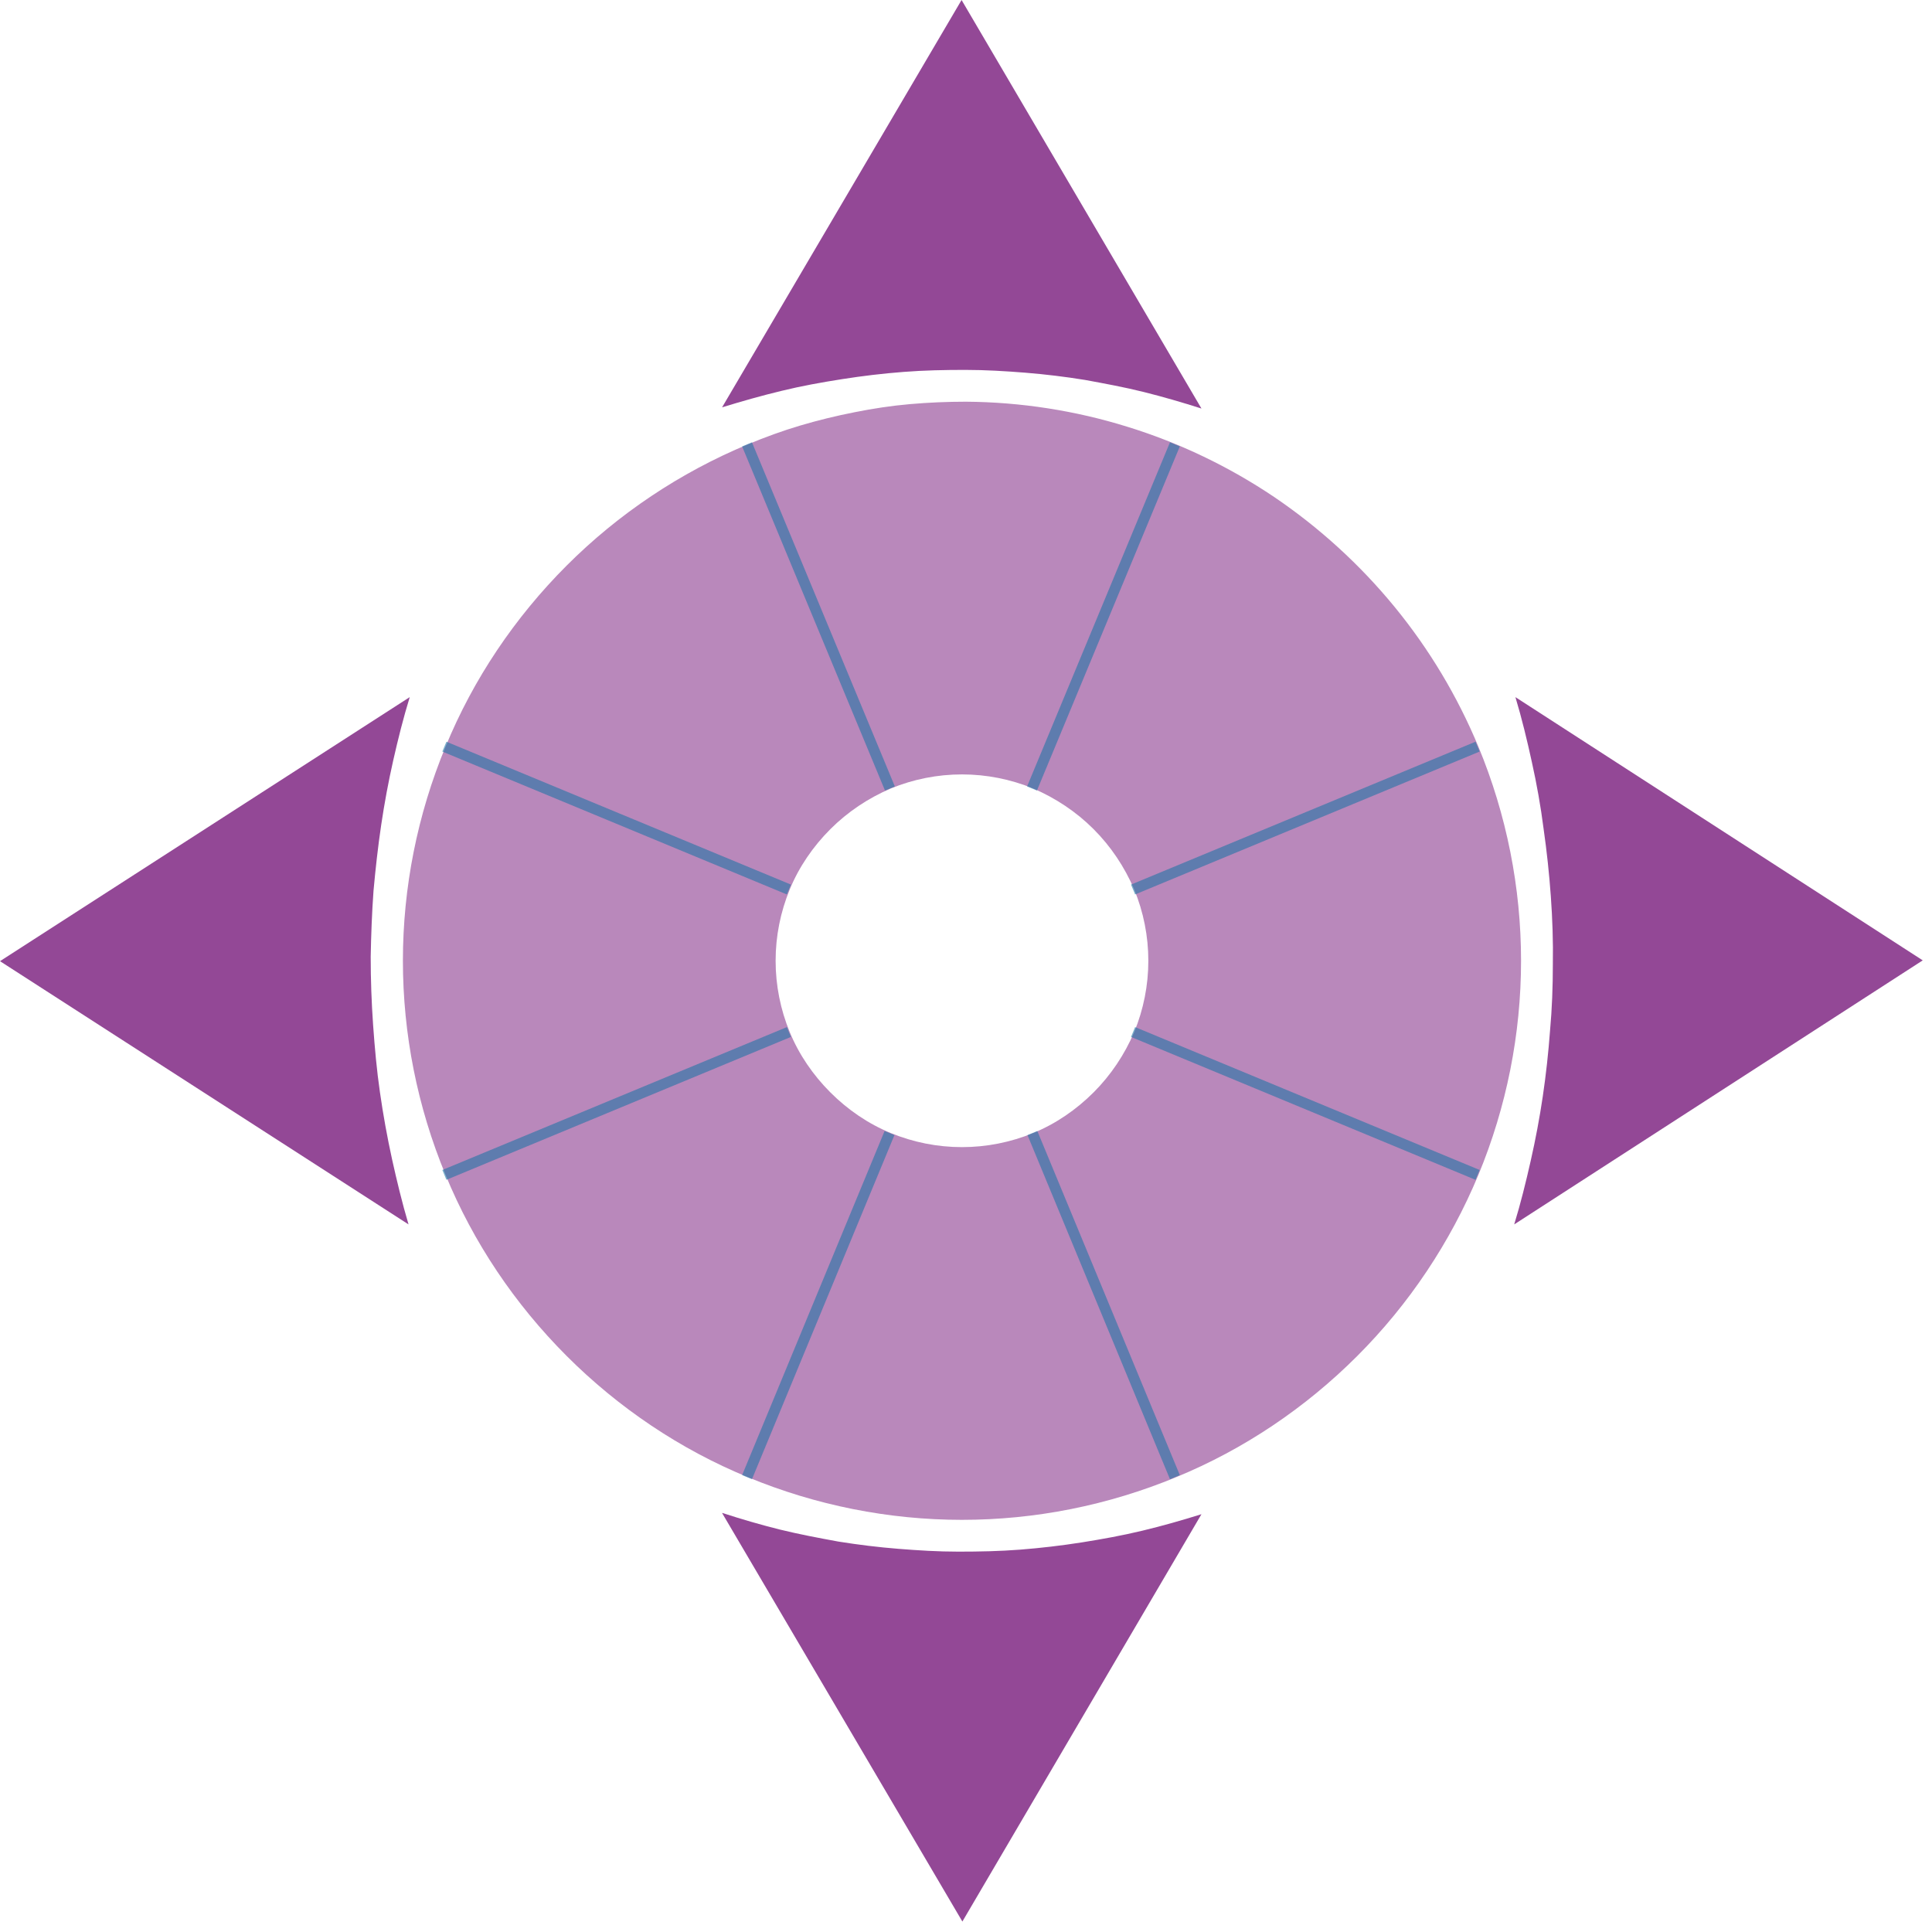 <svg xmlns="http://www.w3.org/2000/svg" viewBox="0 0 48 48" width="48" height="48">
	<style>
		tspan { white-space:pre }
		.shp0 { fill: none } 
		.shp1 { opacity: 0.651;fill: #934896 }
		.shp2 { opacity: 0.553;fill: none } 
		.shp3 { opacity: 0.651;fill: none } 
		.shp4 { opacity: 0.553;fill: #b90681;stroke: #1472a3;stroke-width: 0.265 }
		.shp5 { opacity: 0.553;fill: #b90681;stroke: #1472a3;stroke-width: 0.264 }
		.shp6 { fill: #934896 }
		.shp7 { fill: #934896 }
	</style>
	<g id="layer1">
		<path id="path12" fill-rule="evenodd" class="shp0" d="M34.41 -31.95C42.7 -31.95 50.91 -30.32 58.57 -27.14C66.23 -23.97 73.18 -19.32 79.05 -13.46C84.91 -7.6 89.56 -0.64 92.73 7.02C95.9 14.68 97.53 22.88 97.53 31.17C97.53 39.46 95.9 47.67 92.73 55.33C89.56 62.99 84.91 69.95 79.04 75.81C73.18 81.67 66.22 86.32 58.57 89.49C50.91 92.66 42.7 94.29 34.41 94.29C26.12 94.29 17.91 92.66 10.26 89.49C2.6 86.32 -4.36 81.67 -10.22 75.81C-16.08 69.95 -20.73 62.99 -23.91 55.33C-27.08 47.67 -28.71 39.46 -28.71 31.17C-28.71 22.88 -27.08 14.68 -23.91 7.02C-20.73 -0.64 -16.08 -7.6 -10.22 -13.46C-4.36 -19.32 2.6 -23.97 10.26 -27.14C17.91 -30.32 26.12 -31.95 34.41 -31.95ZM41.56 18.29C41.49 18.29 41.45 18.29 41.38 18.32C41.29 18.36 41.22 18.42 41.16 18.49C41.15 18.5 41.14 18.52 41.13 18.53C41.12 18.56 41.11 18.58 41.09 18.6C41.09 18.6 41.09 18.6 41.08 18.61C41.07 18.62 41.06 18.63 41.06 18.64C41.04 18.68 41.03 18.71 41.01 18.75C41.01 18.78 41 18.82 41.01 18.86C41.02 18.91 41.04 18.95 41.06 18.98C40.99 18.99 40.93 19.01 40.86 19.03C40.67 19.05 40.44 19.06 40.33 19.11C39.79 19.31 39.46 19.45 39.17 19.79C39.16 19.79 39.16 19.79 39.16 19.79C39.15 19.78 39.15 19.78 39.14 19.78L38.96 19.78C38.7 19.77 38.58 19.76 38.31 19.77C37.8 19.79 37.3 19.87 36.8 19.94C36.71 19.96 36.63 19.99 36.55 20.01C36.33 20.06 36.11 20.09 35.9 20.16C35.64 20.24 35.3 20.4 35.05 20.55C34.89 20.66 34.71 20.74 34.58 20.87C34.35 21.11 34.18 21.4 33.97 21.67C33.91 21.96 33.84 22.25 33.78 22.54C33.78 22.54 33.78 22.6 33.78 22.62C33.79 22.79 33.71 22.97 33.78 23.14C33.8 23.25 33.81 23.37 33.83 23.48C33.84 23.49 33.84 23.51 33.84 23.53C33.72 23.54 33.59 23.57 33.47 23.6C33.34 23.62 33.21 23.63 33.08 23.65C33.01 23.66 32.94 23.68 32.87 23.7C32.44 23.79 32.01 23.89 31.59 24.04C31.33 24.19 31.06 24.32 30.82 24.5C30.71 24.57 30.61 24.67 30.53 24.79C30.16 25.32 29.91 25.74 29.95 26.41C29.94 26.65 29.9 26.89 29.93 27.12C29.95 27.31 29.99 27.49 30.03 27.67C30.07 27.83 30.06 27.82 30.11 27.88C30.2 28.06 30.28 28.25 30.37 28.43C30.35 28.38 30.33 28.32 30.33 28.31C30.33 28.31 30.33 28.31 30.34 28.32C30.35 28.33 30.36 28.35 30.37 28.36C30.37 28.38 30.38 28.4 30.39 28.43C30.39 28.42 30.38 28.42 30.38 28.41C30.38 28.42 30.39 28.43 30.39 28.44C30.39 28.43 30.39 28.43 30.39 28.43C30.39 28.44 30.4 28.44 30.4 28.45C30.4 28.47 30.41 28.49 30.41 28.51C30.42 28.51 30.42 28.51 30.41 28.51C30.46 28.59 30.49 28.74 30.57 28.72C30.65 28.7 30.52 28.61 30.45 28.54C30.45 28.52 30.42 28.44 30.41 28.41C30.48 28.51 30.54 28.6 30.61 28.7C30.48 28.9 30.44 28.97 30.39 29.14C30.33 29.25 30.32 29.24 30.27 29.39C30.22 29.62 30.18 29.86 30.13 30.09C30.13 30.12 30.13 30.15 30.13 30.18C30.13 30.25 30.13 30.32 30.13 30.39C30.04 30.49 29.96 30.59 29.88 30.71C29.6 31.14 29.68 31.55 29.73 31.99C29.92 32.24 30.07 32.52 30.25 32.79C30.24 32.79 30.22 32.79 30.21 32.79C29.97 32.78 29.74 32.79 29.5 32.78C29.48 32.78 29.48 32.79 29.46 32.79C29.46 32.79 29.46 32.79 29.45 32.79C29.41 32.79 29.32 32.74 29.32 32.79C28.37 32.79 28.79 32.93 29.1 34.88C28.79 36.61 28.43 36.62 29.28 36.62C29.28 36.68 29.39 36.62 29.45 36.62C29.53 36.62 29.6 36.62 29.68 36.62C29.99 36.62 30.3 36.62 30.61 36.62C30.86 36.62 31.11 36.62 31.36 36.62C31.44 36.8 31.53 36.97 31.62 37.14C31.46 37.5 31.32 37.87 31.23 38.25C31.22 37.96 31.21 38.21 31.21 38.25C31.2 38.44 31.2 38.62 31.21 38.8C31.19 39.32 31.25 39.85 31.44 40.34C31.53 40.55 31.61 40.76 31.74 40.94C31.9 41.17 32.11 41.36 32.3 41.57C32.55 41.75 32.87 42.02 33.19 42.1C33.22 42.11 33.25 42.12 33.28 42.12C33.28 42.29 33.29 42.5 33.31 42.71C33.17 42.59 33.22 42.71 33.31 42.87C33.32 42.93 33.32 42.97 33.32 43.03C33.34 43.28 33.65 43.42 33.85 43.59C33.98 43.73 34.12 43.85 34.32 43.93C34.59 44.05 34.89 44.09 35.17 44.18C35.2 44.19 35.13 44.17 35.07 44.16C35.02 44.14 34.96 44.13 34.91 44.11C34.85 44.11 34.97 44.14 35.07 44.16C35.11 44.17 35.15 44.18 35.19 44.2C35.2 44.2 35.21 44.2 35.22 44.2C35.25 44.25 35.28 44.29 35.3 44.34C35.3 44.34 35.3 44.34 35.3 44.34C35.3 44.34 35.3 44.34 35.31 44.34C35.31 44.35 35.31 44.35 35.31 44.35C35.31 44.35 35.31 44.35 35.31 44.35C35.31 44.35 35.31 44.35 35.31 44.35C35.31 44.35 35.31 44.35 35.31 44.35C35.31 44.35 35.31 44.35 35.31 44.35C35.31 44.35 35.31 44.35 35.31 44.35C35.31 44.35 35.31 44.35 35.31 44.35C35.31 44.35 35.31 44.35 35.31 44.35C35.31 44.35 35.31 44.35 35.31 44.35C35.31 44.35 35.31 44.35 35.31 44.35C35.31 44.35 35.31 44.35 35.31 44.35C35.31 44.35 35.31 44.35 35.31 44.35C35.31 44.35 35.31 44.35 35.31 44.35C35.31 44.35 35.31 44.35 35.31 44.35C35.31 44.35 35.31 44.35 35.31 44.35C35.31 44.35 35.31 44.35 35.31 44.35C35.32 44.36 35.33 44.38 35.33 44.37C35.33 44.37 35.32 44.36 35.32 44.36C35.35 44.38 35.36 44.4 35.38 44.42C35.37 44.47 35.35 44.51 35.34 44.56C35.33 44.6 35.32 44.63 35.32 44.67C35.31 44.84 35.29 45.01 35.31 45.17C35.36 45.63 35.47 45.85 35.67 46.24C35.77 46.39 35.87 46.53 35.98 46.67C36.01 46.72 36.05 46.75 36.09 46.79C36.31 47.04 36.55 47.28 36.84 47.44C36.8 47.41 36.71 47.33 36.67 47.3C37.31 47.77 36.85 47.5 37.37 47.78C37.42 47.8 37.47 47.83 37.51 47.86C37.67 47.92 37.83 48 38 48.05C38.48 48.17 38.98 48.11 39.48 48.13C40.12 48.13 40.77 48.13 41.42 48.13C41.83 48.13 42.24 48.12 42.65 48.13C43.04 48.13 43.43 48.11 43.81 48.11C44.38 48.14 44.94 48.21 45.51 48.25C45.84 48.3 46.08 48.34 46.44 48.36C46.54 48.37 46.64 48.36 46.74 48.36C46.98 48.36 47.21 48.36 47.45 48.36C47.87 48.36 48.29 48.37 48.71 48.36C48.96 48.35 48.69 48.34 48.58 48.3C48.41 48.24 47.9 48.05 48.08 48.07C51.17 48.41 49.41 48.38 49.08 48.38C49.31 48.39 49.14 48.38 49.52 48.42C49.64 48.43 50.01 48.46 50.15 48.49C50.31 48.52 50.46 48.57 50.62 48.61C50.71 48.62 50.79 48.64 50.87 48.65C51.07 48.68 51.28 48.72 51.48 48.74C51.55 48.74 51.63 48.74 51.7 48.74C51.83 48.73 51.96 48.73 52.09 48.73C52.46 48.74 52.86 48.82 53.21 48.66C53.37 48.59 53.51 48.5 53.66 48.4C53.7 48.39 53.75 48.38 53.79 48.37C54.05 48.3 54.16 48.27 54.19 48.26C54.15 48.27 54.09 48.28 54.57 48.13C55.29 47.91 54.77 48.09 55.55 47.87C55.91 47.77 56.41 47.54 56.68 47.43C56.87 47.21 57.07 47 57.26 46.78C57.41 46.72 57.58 46.64 57.84 46.54C58.04 46.19 58.29 45.86 58.44 45.48C58.51 45.3 58.48 45.1 58.49 44.91C58.49 44.87 58.48 44.82 58.48 44.77C58.82 44.72 59.11 44.66 59.44 44.41C59.74 44.19 59.99 43.91 60.2 43.6C60.49 43.32 60.64 43.06 60.89 42.57C60.95 42.43 60.98 42.28 61.03 42.14C61.05 42.06 61.07 41.98 61.09 41.9C61.12 41.72 61.14 41.54 61.16 41.36C61.17 41.35 61.17 41.34 61.18 41.32C61.21 41.17 61.22 41.02 61.25 40.87C61.26 40.79 61.29 40.71 61.31 40.64C61.33 40.51 61.35 40.39 61.37 40.26C61.38 40.2 61.41 40 61.43 39.92C61.44 39.9 61.45 39.87 61.46 39.84C61.48 39.78 61.49 39.72 61.5 39.66C61.54 39.59 61.58 39.52 61.61 39.44C61.73 39.18 61.85 38.8 61.9 38.51C61.9 38.5 61.9 38.49 61.9 38.48C61.96 38.42 62.11 38.27 62.18 38.2C62.19 38.19 62.2 38.19 62.21 38.18C62.23 38.16 62.25 38.15 62.27 38.13C62.36 38.06 62.45 38 62.55 37.93C62.4 37.99 62.5 37.95 62.72 37.82C62.91 37.69 63.09 37.55 63.27 37.4C63.33 37.35 63.38 37.29 63.44 37.24C63.5 37.17 63.57 37.11 63.63 37.04C63.68 37 63.72 36.95 63.76 36.91C63.93 36.71 64.02 36.58 64.16 36.36C64.24 36.17 64.31 35.98 64.39 35.79C64.49 35.6 64.51 35.51 64.6 35.14C64.6 35.11 64.58 35.19 64.57 35.21C64.62 35 64.58 35.16 64.71 34.76C64.8 34.44 64.8 34.37 64.84 34.09C64.92 33.49 64.89 33.79 64.93 33.18C64.93 32.6 64.93 32.01 64.92 31.42C64.93 30.96 64.97 30.5 64.9 30.04C64.84 29.82 64.81 29.59 64.73 29.37C64.68 29.2 64.59 29.04 64.51 28.88C64.15 28.21 63.63 27.65 63.26 26.98C63.16 26.83 63.05 26.67 62.96 26.52C62.82 26.29 62.68 26.03 62.53 25.78C62.59 25.73 62.66 25.68 62.72 25.63C62.85 25.52 62.97 25.39 63.1 25.27C63.23 25.16 63.37 25.04 63.5 24.93C66.36 22.43 63.79 19.58 60.93 22.08C60.81 22.18 60.7 22.28 60.58 22.39C60.43 22.52 60.28 22.67 60.13 22.8C60.12 22.8 60.12 22.8 60.12 22.8C60.1 22.68 60.06 22.55 60.03 22.42C59.98 22.27 59.93 22.13 59.87 21.98C59.87 21.97 59.86 21.97 59.86 21.97C59.88 22.12 59.9 22.27 59.92 22.42C59.87 22.16 59.87 21.89 59.78 21.64C59.54 20.95 58.95 20.46 58.32 20.14C58.18 20.07 58.03 20.03 57.89 19.97C57.78 19.94 57.66 19.91 57.55 19.89C57.08 19.44 56.31 19.13 55.23 19.13C55.16 19.13 55.09 19.13 55.02 19.13C54.8 19.13 54.59 19.13 54.37 19.13C54.3 19.13 54.23 19.13 54.16 19.13C54.2 18.9 54.2 18.85 54.08 18.86C54.08 18.84 54.05 18.86 54.04 18.86C54.02 18.86 54 18.87 53.98 18.87C53.97 18.87 53.96 18.87 53.94 18.87C53.9 18.87 53.86 18.87 53.82 18.87C53.81 18.84 53.79 18.8 53.77 18.77C53.75 18.75 53.72 18.73 53.69 18.71C53.69 18.71 53.63 18.68 53.59 18.67C53.52 18.61 53.44 18.55 53.34 18.54C53.31 18.54 53.3 18.54 53.27 18.54C53.22 18.54 53.18 18.56 53.13 18.56C53.08 18.57 53.02 18.58 52.98 18.61C52.97 18.61 52.97 18.61 52.96 18.61C52.96 18.61 52.95 18.61 52.94 18.61C52.94 18.61 52.94 18.6 52.93 18.6C52.93 18.59 52.93 18.59 52.92 18.6C52.92 18.59 52.92 18.59 52.91 18.58C52.91 18.57 52.9 18.58 52.89 18.58L52.88 18.58C52.88 18.58 52.88 18.59 52.87 18.59C52.87 18.59 52.87 18.59 52.87 18.58L52.88 18.58L52.88 18.57C52.88 18.57 52.88 18.57 52.87 18.57C52.87 18.55 52.86 18.54 52.86 18.54C52.85 18.54 52.84 18.55 52.84 18.56C52.84 18.56 52.84 18.56 52.83 18.56L52.82 18.57C52.82 18.57 52.82 18.56 52.81 18.55L52.8 18.55C52.8 18.55 52.8 18.55 52.8 18.54L52.75 18.54C52.75 18.54 52.75 18.54 52.75 18.55C52.74 18.55 52.74 18.55 52.74 18.55C52.74 18.55 52.74 18.55 52.74 18.56C52.74 18.56 52.74 18.56 52.73 18.56L52.73 18.57C52.72 18.57 52.72 18.56 52.72 18.56C52.71 18.56 52.71 18.56 52.71 18.57C52.71 18.58 52.71 18.59 52.71 18.59C52.71 18.59 52.71 18.59 52.71 18.6C52.72 18.6 52.72 18.6 52.73 18.6L52.73 18.61C52.72 18.61 52.72 18.62 52.72 18.63C52.72 18.63 52.71 18.63 52.71 18.64L52.71 18.65C52.7 18.65 52.71 18.66 52.71 18.66L52.71 18.65C52.71 18.66 52.72 18.66 52.72 18.67C52.73 18.67 52.73 18.67 52.73 18.67C52.74 18.67 52.74 18.67 52.74 18.67C52.74 18.68 52.74 18.68 52.74 18.69C52.74 18.69 52.74 18.69 52.73 18.69C52.7 18.71 52.72 18.74 52.75 18.72C52.76 18.72 52.77 18.71 52.77 18.71C52.78 18.71 52.78 18.7 52.78 18.7C52.79 18.7 52.79 18.7 52.8 18.69C52.8 18.69 52.8 18.69 52.81 18.69C52.8 18.7 52.79 18.7 52.79 18.7C52.75 18.73 52.71 18.75 52.68 18.78C52.67 18.79 52.66 18.8 52.65 18.81L52.64 18.81C52.61 18.82 52.59 18.83 52.56 18.84C52.55 18.85 52.52 18.87 52.5 18.88C52.51 18.88 52.51 18.88 52.52 18.88C52.49 18.9 52.46 18.92 52.44 18.95C52.43 18.95 52.42 18.95 52.41 18.96C52.41 18.96 52.41 18.96 52.4 18.97C52.39 18.97 52.37 18.98 52.36 18.99C52.15 18.99 51.23 18.99 51.02 18.99C50.7 18.99 50.39 18.99 50.07 18.99C49.81 18.99 49.55 18.99 49.29 18.99C49.11 18.99 48.92 18.99 48.74 18.99C48.6 18.99 48.46 18.99 48.32 18.99C48.28 18.99 48.25 18.99 48.22 18.99C48.21 18.95 48.19 18.92 48.17 18.88C48.15 18.84 48.07 18.88 48.02 18.88C47.97 18.89 47.93 18.9 47.88 18.91C47.84 18.92 47.79 18.93 47.74 18.93C47.62 18.94 47.53 18.95 47.44 18.95C47.42 18.95 47.41 18.94 47.41 18.94C47.35 18.93 47.31 18.92 47.26 18.92C47.21 18.92 47.16 18.92 47.1 18.92C47.03 18.92 46.96 18.91 46.89 18.92C46.84 18.92 46.8 18.92 46.75 18.92C46.73 18.93 46.7 18.93 46.68 18.93C46.54 18.93 46.4 18.93 46.26 18.93C46.17 18.93 46.09 18.93 46.01 18.93C45.99 18.93 45.93 18.93 45.9 18.93C45.89 18.93 45.88 18.93 45.86 18.93C45.83 18.92 45.81 18.92 45.79 18.92C45.81 18.92 45.82 18.92 45.77 18.92C45.62 18.91 45.88 18.92 45.65 18.91C45.63 18.9 45.61 18.91 45.59 18.91C45.53 18.91 44.84 18.91 44.77 18.91C44.73 18.91 44.69 18.91 44.64 18.91C44.35 18.91 44.06 18.91 43.76 18.91C43.74 18.91 43.62 18.91 43.53 18.91C43.53 18.9 43.53 18.89 43.53 18.88C43.53 18.88 43.53 18.88 43.52 18.88C43.52 18.88 43.52 18.88 43.51 18.88C43.51 18.87 43.49 18.88 43.48 18.88C43.46 18.88 43.44 18.88 43.42 18.88C43.42 18.88 43.36 18.87 43.38 18.88C43.32 18.86 43.27 18.86 43.21 18.86C43.15 18.86 43.1 18.86 43.04 18.86C43.02 18.86 43.01 18.86 42.99 18.86C42.97 18.86 42.96 18.86 42.95 18.87C42.94 18.87 42.93 18.87 42.93 18.87C42.89 18.87 42.86 18.87 42.83 18.88C42.81 18.88 42.8 18.88 42.79 18.88C42.75 18.88 42.7 18.88 42.66 18.88C42.65 18.87 42.65 18.87 42.64 18.86C42.64 18.86 42.64 18.86 42.64 18.85C42.61 18.81 42.61 18.82 42.55 18.76C42.56 18.76 42.57 18.78 42.57 18.77C42.57 18.76 42.56 18.76 42.55 18.75C42.53 18.73 42.53 18.73 42.53 18.72C42.53 18.72 42.53 18.71 42.53 18.7C42.53 18.7 42.53 18.7 42.54 18.7C42.54 18.7 42.54 18.7 42.54 18.69C42.54 18.69 42.54 18.69 42.54 18.68C42.55 18.68 42.55 18.68 42.55 18.68C42.55 18.68 42.55 18.68 42.55 18.69L42.56 18.69C42.56 18.7 42.56 18.7 42.56 18.7C42.57 18.71 42.57 18.71 42.58 18.71C42.58 18.71 42.58 18.71 42.59 18.71L42.6 18.7C42.6 18.7 42.6 18.69 42.6 18.68C42.6 18.67 42.6 18.66 42.6 18.66C42.6 18.65 42.6 18.65 42.59 18.64C42.59 18.63 42.59 18.63 42.59 18.63C42.59 18.62 42.59 18.62 42.6 18.62C42.6 18.62 42.6 18.62 42.6 18.61C42.6 18.61 42.6 18.61 42.61 18.61C42.61 18.61 42.62 18.61 42.62 18.6C42.62 18.6 42.62 18.6 42.63 18.6C42.63 18.6 42.63 18.6 42.64 18.61C42.65 18.62 42.64 18.6 42.65 18.6C42.64 18.6 42.64 18.59 42.64 18.59L42.63 18.59L42.63 18.58C42.63 18.58 42.64 18.58 42.64 18.57L42.63 18.56C42.64 18.56 42.64 18.56 42.64 18.55C42.64 18.55 42.64 18.54 42.63 18.54C42.63 18.54 42.63 18.54 42.63 18.53L42.62 18.52L42.61 18.52C42.61 18.51 42.61 18.51 42.61 18.51C42.61 18.51 42.61 18.51 42.61 18.5C42.6 18.5 42.6 18.5 42.6 18.5L42.6 18.49C42.59 18.49 42.59 18.49 42.59 18.49L42.58 18.48C42.58 18.48 42.58 18.48 42.57 18.48L42.57 18.47C42.56 18.47 42.56 18.47 42.56 18.47L42.55 18.46C42.54 18.46 42.54 18.46 42.54 18.46C42.54 18.46 42.54 18.46 42.53 18.46C42.5 18.45 42.55 18.49 42.53 18.49C42.53 18.49 42.53 18.49 42.54 18.5L42.55 18.5C42.55 18.5 42.55 18.5 42.55 18.51C42.56 18.51 42.56 18.51 42.56 18.51C42.56 18.52 42.56 18.52 42.55 18.52C42.55 18.53 42.54 18.53 42.54 18.53L42.53 18.54C42.53 18.55 42.53 18.55 42.53 18.55L42.52 18.55C42.52 18.55 42.51 18.55 42.51 18.56C42.51 18.56 42.51 18.56 42.5 18.56C42.49 18.56 42.49 18.56 42.48 18.56L42.47 18.56C42.47 18.57 42.47 18.57 42.46 18.57C42.45 18.56 42.45 18.56 42.44 18.55C42.44 18.54 42.43 18.53 42.42 18.52C42.41 18.49 42.37 18.49 42.39 18.53C42.38 18.53 42.37 18.52 42.35 18.51C42.35 18.51 42.34 18.51 42.34 18.5C42.31 18.47 42.27 18.43 42.24 18.4C42.21 18.38 42.19 18.36 42.16 18.35C42.13 18.33 42.1 18.33 42.07 18.32C42.03 18.31 42 18.3 41.96 18.3C41.88 18.29 41.9 18.29 41.82 18.28C41.74 18.28 41.65 18.29 41.56 18.29ZM35.31 44.35C35.31 44.35 35.31 44.34 35.31 44.34C35.31 44.34 35.3 44.34 35.3 44.34C35.31 44.34 35.31 44.34 35.31 44.35C35.31 44.35 35.31 44.35 35.31 44.35C35.31 44.35 35.31 44.35 35.31 44.35C35.31 44.35 35.31 44.35 35.31 44.35C35.31 44.35 35.31 44.35 35.31 44.35C35.31 44.35 35.31 44.35 35.31 44.35C35.31 44.35 35.31 44.35 35.31 44.35C35.31 44.35 35.31 44.35 35.31 44.35ZM30.38 28.41C30.37 28.38 30.36 28.36 30.35 28.35C30.36 28.37 30.37 28.39 30.38 28.41ZM30.44 28.52C30.43 28.52 30.43 28.51 30.43 28.51C30.41 28.49 30.41 28.48 30.4 28.45C30.42 28.48 30.43 28.51 30.44 28.52ZM30.4 28.45C30.4 28.45 30.4 28.45 30.4 28.45C30.4 28.44 30.4 28.44 30.4 28.44C30.4 28.44 30.4 28.45 30.4 28.45ZM35.3 44.34C35.3 44.34 35.3 44.34 35.3 44.34C35.3 44.34 35.3 44.34 35.3 44.34ZM36.67 47.3C36.67 47.3 36.67 47.3 36.67 47.3C36.65 47.28 36.66 47.29 36.67 47.3ZM35.32 44.36C35.32 44.36 35.32 44.35 35.31 44.35C35.31 44.35 35.31 44.35 35.31 44.35C35.32 44.35 35.32 44.35 35.32 44.36ZM30.41 28.51C30.41 28.5 30.4 28.48 30.39 28.45C30.39 28.47 30.4 28.49 30.41 28.51ZM53.61 18.69C53.62 18.69 53.62 18.69 53.62 18.7C53.61 18.69 53.61 18.69 53.6 18.68C53.61 18.68 53.61 18.68 53.61 18.69ZM42.48 18.89C42.47 18.89 42.46 18.89 42.44 18.89C42.46 18.89 42.47 18.88 42.48 18.88C42.48 18.89 42.48 18.89 42.48 18.89ZM36.06 21.61C36.09 21.61 36.14 21.61 36.16 21.62C36.15 21.62 36.12 21.62 36.02 21.61C36 21.61 36.02 21.61 36.06 21.61ZM36.16 21.62C36.17 21.62 36.17 21.62 36.17 21.62C36.17 21.62 36.17 21.62 36.16 21.62C36.16 21.62 36.16 21.62 36.16 21.62ZM33.92 22.69C33.95 22.97 33.95 23.24 33.97 23.52C33.93 23.52 33.89 23.52 33.85 23.53C33.84 23.5 33.83 23.48 33.84 23.45C33.87 22.76 33.83 22.93 33.92 22.69ZM33.08 26.07C33.08 26.07 33.08 26.07 33.07 26.06C33.08 26.06 33.08 26.06 33.08 26.07ZM33.48 26.21C33.47 26.21 33.47 26.21 33.47 26.21C33.46 26.2 33.47 26.21 33.45 26.19C33.45 26.18 33.47 26.2 33.48 26.21ZM33.22 26.24C33.18 26.23 33.31 26.23 33.35 26.24C33.3 26.24 33.27 26.24 33.22 26.24ZM61.99 26.54C61.99 26.54 61.99 26.54 61.99 26.55C61.93 26.47 61.88 26.4 61.83 26.33C61.83 26.33 61.83 26.33 61.84 26.33C61.88 26.39 61.94 26.47 61.99 26.54ZM30.41 29.08C30.42 29.06 30.42 29.05 30.43 29.03C30.44 28.99 30.51 28.88 30.5 28.92C30.44 29.04 30.44 29.02 30.41 29.08ZM47.95 30.73C47.98 30.73 48 30.73 48.03 30.73C48.16 30.73 48.29 30.73 48.42 30.73C48.54 30.73 48.67 30.73 48.79 30.73C48.8 30.78 48.8 30.82 48.81 30.87C48.79 31.36 48.86 31.8 49 32.28C49.06 32.49 49.13 32.69 49.23 32.87C49.46 33.35 49.6 33.49 49.9 33.86C49.95 33.98 50.02 34.07 50.08 34.18C50.09 34.2 50.02 34.09 50.03 34.12C50.1 34.36 50.35 34.78 50.45 34.92C50.57 35.08 50.7 35.23 50.83 35.38C50.87 35.42 50.92 35.46 50.96 35.5C50.76 35.54 50.55 35.57 50.35 35.62C50.26 35.64 48.21 36.2 48.1 36.23C47.91 36.28 47.5 36.39 47.1 36.51C47.01 36.47 46.86 36.41 46.85 36.4C46.43 36.27 46.01 36.16 45.59 36.07C45.41 36.03 45.22 36 45.04 35.98C45.15 35.92 45.26 35.87 45.3 35.76C45.38 35.71 45.44 35.68 45.37 35.66C45.36 35.66 45.35 35.65 45.34 35.65C45.58 35 46.1 34.24 46 33.63C46.18 33.37 46.24 32.97 46.16 32.27C46.09 32.14 46.03 31.99 45.97 31.85C46.01 31.85 46.06 31.85 46.11 31.84C46.63 31.45 47.25 31.17 47.67 30.69C47.76 30.7 47.86 30.72 47.95 30.73ZM49.44 30.73C49.59 31.24 49.55 31.22 49.6 31.33C49.49 31.35 49.47 30.91 49.41 30.74C49.41 30.73 49.41 30.73 49.41 30.73C49.42 30.73 49.43 30.73 49.44 30.73ZM49.69 31.27C49.67 31.29 49.66 31.3 49.65 31.31C49.64 31.32 49.64 31.31 49.64 31.32C49.62 31.22 49.61 31.13 49.6 31.04C49.63 31.12 49.66 31.2 49.69 31.27ZM59.62 35.02C59.67 35.08 59.81 35.26 59.76 35.2C59.74 35.19 59.72 35.17 59.71 35.15L59.54 34.95C59.57 34.98 59.59 35 59.62 35.02ZM31.43 38.86C31.46 38.93 31.41 38.83 31.36 38.71C31.39 38.76 31.42 38.81 31.43 38.86ZM61.54 39.48C61.54 39.47 61.55 39.51 61.54 39.52C61.53 39.55 61.52 39.58 61.51 39.61C61.52 39.57 61.52 39.52 61.54 39.48ZM59.58 42.5C59.61 42.45 59.58 42.5 59.61 42.46C59.63 42.44 59.65 42.42 59.67 42.4C59.69 42.38 59.61 42.47 59.58 42.5ZM60.38 43.14C60.38 43.15 60.38 43.15 60.37 43.16C60.4 43.06 60.42 42.97 60.46 42.88C60.45 42.94 60.41 43.09 60.38 43.14ZM60.46 42.88C60.46 42.88 60.46 42.88 60.46 42.87C60.46 42.88 60.46 42.88 60.46 42.88C60.46 42.88 60.46 42.88 60.46 42.88ZM60.46 42.86C60.46 42.86 60.46 42.86 60.46 42.87C60.46 42.86 60.46 42.86 60.46 42.86ZM59.69 43.29C59.92 43.23 59.27 44.14 58.99 44.42C58.85 44.55 58.65 44.64 58.46 44.71C58.46 44.7 58.46 44.69 58.46 44.68C58.46 44.67 58.45 44.66 58.45 44.65C58.87 44.23 59.11 43.61 59.63 43.32C59.66 43.3 59.67 43.29 59.69 43.29ZM38.9 44.21C38.9 44.21 38.9 44.21 38.9 44.21C38.82 44.17 38.77 44.13 38.79 44.14C38.82 44.16 38.89 44.21 38.9 44.21ZM38.9 44.21C38.9 44.22 38.91 44.22 38.91 44.22C38.9 44.22 38.9 44.22 38.9 44.21ZM54.62 47.38C54.65 47.38 54.42 47.75 54.33 47.87C54.26 47.97 54.19 48.04 54.1 48.11C54.1 48.11 54.09 48.12 54.09 48.12C54.05 48.14 54.01 48.17 53.97 48.19C54.17 47.92 54.36 47.64 54.59 47.4C54.61 47.39 54.62 47.38 54.62 47.38ZM54.09 48.12C54.09 48.12 54.1 48.11 54.1 48.11C54.11 48.1 54.12 48.1 54.13 48.1C54.23 48.05 53.97 48.24 53.89 48.31C53.91 48.28 53.92 48.26 53.94 48.23C53.96 48.22 53.98 48.21 54 48.19C54.03 48.17 54.06 48.15 54.09 48.12ZM53.73 48.34C53.81 48.29 53.89 48.24 53.97 48.19C53.96 48.2 53.95 48.22 53.94 48.23C53.88 48.27 53.81 48.31 53.73 48.34ZM53.58 48.41C53.58 48.41 53.58 48.41 53.59 48.41C53.59 48.41 53.58 48.41 53.58 48.41ZM53.58 48.42C53.53 48.44 53.36 48.46 53.42 48.45C53.47 48.44 53.52 48.42 53.58 48.41C53.58 48.41 53.58 48.42 53.58 48.42ZM52.73 18.55C52.73 18.55 52.73 18.56 52.73 18.56C52.73 18.56 52.73 18.56 52.73 18.56L52.73 18.55ZM52.72 18.56C52.72 18.56 52.73 18.56 52.73 18.56C52.72 18.56 52.72 18.56 52.72 18.56ZM42.65 18.87C42.64 18.87 42.64 18.87 42.64 18.87C42.63 18.87 42.63 18.86 42.62 18.86C42.63 18.86 42.64 18.87 42.65 18.87ZM42.62 18.86C42.62 18.86 42.62 18.86 42.62 18.86C42.62 18.86 42.62 18.86 42.62 18.86ZM42.54 18.53L42.54 18.53ZM42.53 18.49C42.52 18.49 42.53 18.49 42.53 18.49ZM42.57 18.48L42.57 18.48ZM42.65 18.6L42.65 18.6ZM42.59 18.71L42.59 18.71ZM42.54 18.68L42.54 18.68ZM52.74 18.55L52.74 18.55L52.74 18.55C52.74 18.56 52.74 18.56 52.74 18.55ZM52.74 18.55L52.74 18.55ZM52.76 18.54C52.76 18.54 52.76 18.54 52.75 18.54C52.76 18.54 52.75 18.54 52.76 18.54L52.76 18.54ZM52.76 18.54L52.76 18.54ZM53.69 18.71L53.69 18.71ZM53 18.6L52.99 18.6L52.99 18.6C52.99 18.6 53.01 18.6 53 18.6ZM33.92 22.69L33.92 22.69ZM44.59 26.51C44.6 26.51 44.6 26.51 44.61 26.51L44.61 26.51C44.61 26.51 44.61 26.51 44.6 26.51C44.6 26.51 44.6 26.51 44.59 26.51ZM53.59 48.41L53.59 48.41L53.59 48.41ZM52.75 18.54L52.75 18.54ZM42.54 18.46C42.54 18.46 42.53 18.46 42.54 18.46C42.54 18.46 42.54 18.46 42.55 18.46C42.54 18.46 42.54 18.46 42.54 18.46ZM42.55 18.46L42.55 18.46L42.55 18.46C42.55 18.46 42.55 18.46 42.55 18.47C42.55 18.46 42.55 18.46 42.55 18.46L42.55 18.46ZM42.31 18.49L42.32 18.49L42.32 18.49C42.31 18.49 42.31 18.49 42.31 18.49ZM52.91 18.61L52.91 18.61C52.91 18.62 52.91 18.62 52.91 18.62L52.91 18.61ZM42.51 31.96C42.51 31.96 42.51 31.96 42.51 31.97C42.51 31.96 42.51 31.96 42.51 31.96L42.51 31.96ZM56.38 47.05C56.39 47.05 56.39 47.05 56.39 47.05L56.4 47.05C56.39 47.05 56.39 47.05 56.38 47.05Z" />
		<path id="path4526" fill-rule="evenodd" class="shp0" d="M17.34 38.5C18.95 38.6 20.56 38.75 22.15 38.94C23.75 39.13 25.34 39.37 26.91 39.65C28.48 39.94 30.03 40.27 31.57 40.64C31.62 40.74 31.67 40.85 31.74 40.94C31.9 41.17 32.11 41.36 32.29 41.57C32.55 41.75 32.87 42.02 33.19 42.1C33.22 42.11 33.24 42.12 33.27 42.12C33.28 42.29 33.29 42.5 33.3 42.71C33.17 42.59 33.22 42.71 33.31 42.87C33.31 42.93 33.32 42.97 33.32 43.03C33.33 43.28 33.64 43.43 33.85 43.59C33.98 43.73 34.12 43.85 34.32 43.93C34.59 44.05 34.89 44.09 35.16 44.18C35.2 44.19 35.12 44.17 35.07 44.16C35.01 44.14 34.96 44.13 34.91 44.11C34.84 44.11 34.97 44.14 35.07 44.16C35.11 44.17 35.15 44.18 35.19 44.2C35.2 44.2 35.21 44.2 35.22 44.2C35.25 44.25 35.28 44.29 35.3 44.34C35.3 44.34 35.3 44.34 35.3 44.34C35.29 44.33 35.31 44.36 35.32 44.37C35.32 44.36 35.31 44.35 35.31 44.35C35.34 44.38 35.36 44.4 35.38 44.42C35.36 44.47 35.35 44.51 35.33 44.56C35.32 44.6 35.32 44.63 35.32 44.67C35.31 44.84 35.29 45.01 35.3 45.17C35.36 45.63 35.47 45.85 35.67 46.24C35.77 46.39 35.87 46.53 35.97 46.67C36.01 46.72 36.05 46.75 36.09 46.79C36.31 47.04 36.54 47.28 36.83 47.44C36.8 47.41 36.71 47.33 36.67 47.3C37.31 47.77 36.84 47.5 37.37 47.78C37.42 47.8 37.46 47.83 37.51 47.86C37.67 47.92 37.83 48 38 48.05C38.48 48.17 38.98 48.11 39.47 48.13C40.12 48.13 40.77 48.13 41.42 48.13C41.83 48.13 42.24 48.12 42.65 48.13C43.04 48.13 43.42 48.11 43.81 48.11C44.38 48.14 44.94 48.21 45.51 48.25C45.84 48.3 46.08 48.34 46.44 48.36C46.54 48.37 46.64 48.36 46.74 48.36C46.97 48.36 47.21 48.36 47.44 48.36C47.86 48.36 48.29 48.37 48.71 48.36C48.95 48.35 48.69 48.34 48.58 48.3C48.41 48.24 47.9 48.05 48.08 48.07C51.16 48.41 49.41 48.38 49.08 48.38C49.31 48.39 49.13 48.38 49.52 48.42C49.64 48.43 50.01 48.46 50.15 48.49C50.31 48.52 50.46 48.57 50.62 48.61C50.7 48.62 50.79 48.64 50.87 48.65C51.07 48.68 51.28 48.72 51.48 48.74C51.49 48.74 51.49 48.74 51.5 48.74C54.91 50.82 57.99 53.18 60.7 55.75C63.41 58.33 65.73 61.12 67.61 64.07C69.49 67.01 70.93 70.1 71.89 73.28C72.85 76.46 73.34 79.7 73.34 82.96C73.34 88.81 71.77 94.61 68.71 100.02C65.65 105.44 61.17 110.35 55.52 114.49C49.87 118.63 43.16 121.92 35.78 124.16C28.39 126.4 20.48 127.56 12.49 127.56C4.5 127.56 -3.42 126.4 -10.8 124.16C-18.18 121.92 -24.89 118.63 -30.54 114.49C-36.19 110.35 -40.68 105.44 -43.73 100.02C-46.79 94.61 -48.37 88.81 -48.37 82.96C-48.37 77.1 -46.79 71.3 -43.73 65.89C-40.68 60.48 -36.19 55.56 -30.54 51.42C-24.89 47.28 -18.18 43.99 -10.8 41.75C-3.42 39.51 4.5 38.35 12.49 38.35C14.11 38.36 15.72 38.41 17.34 38.5ZM35.3 44.34C35.31 44.34 35.31 44.34 35.31 44.35C35.31 44.35 35.31 44.34 35.3 44.34ZM35.32 44.37C35.32 44.37 35.32 44.37 35.32 44.37C35.32 44.37 35.32 44.37 35.32 44.37ZM36.67 47.3C36.67 47.3 36.67 47.3 36.67 47.3C36.65 47.28 36.66 47.29 36.67 47.3ZM38.9 44.21C38.9 44.21 38.9 44.21 38.9 44.21C38.82 44.17 38.77 44.13 38.79 44.14C38.82 44.16 38.89 44.21 38.9 44.21ZM38.9 44.21C38.9 44.22 38.91 44.22 38.91 44.22C38.9 44.22 38.9 44.22 38.9 44.21Z" />
		<path id="path4528" fill-rule="evenodd" class="shp0" d="M31.76 -17.59C39.21 -17.59 46.58 -16.12 53.46 -13.27C60.34 -10.42 66.59 -6.24 71.86 -0.98C77.12 4.28 81.3 10.53 84.15 17.41C86.99 24.29 88.46 31.66 88.46 39.11C88.46 46.56 86.99 53.93 84.15 60.81C81.3 67.69 77.12 73.94 71.86 79.2C66.59 84.47 60.34 88.64 53.46 91.49C46.58 94.34 39.21 95.81 31.76 95.81C24.32 95.81 16.95 94.34 10.07 91.49C3.19 88.64 -3.06 84.47 -8.33 79.2C-13.59 73.94 -17.77 67.69 -20.62 60.81C-23.46 53.93 -24.93 46.56 -24.93 39.11C-24.93 31.66 -23.46 24.29 -20.62 17.41C-17.77 10.53 -13.59 4.28 -8.33 -0.98C-3.06 -6.24 3.19 -10.42 10.07 -13.27C16.95 -16.12 24.32 -17.59 31.76 -17.59ZM41.56 18.29C41.49 18.29 41.45 18.29 41.38 18.32C41.29 18.36 41.22 18.42 41.16 18.49C41.15 18.5 41.14 18.52 41.13 18.53C41.12 18.56 41.11 18.58 41.09 18.6C41.09 18.6 41.09 18.6 41.08 18.61C41.07 18.62 41.06 18.63 41.06 18.64C41.04 18.68 41.03 18.71 41.01 18.75C41.01 18.78 41 18.82 41.01 18.86C41.02 18.91 41.04 18.95 41.06 18.98C40.99 18.99 40.93 19.01 40.86 19.03C40.67 19.05 40.44 19.06 40.33 19.11C39.79 19.31 39.46 19.45 39.17 19.79C39.16 19.79 39.16 19.79 39.16 19.79C39.15 19.78 39.15 19.78 39.14 19.78L38.96 19.78C38.7 19.77 38.58 19.76 38.31 19.77C37.8 19.79 37.3 19.87 36.8 19.94C36.71 19.96 36.63 19.99 36.55 20.01C36.33 20.06 36.11 20.09 35.9 20.16C35.64 20.24 35.3 20.4 35.05 20.55C34.89 20.66 34.71 20.74 34.58 20.87C34.35 21.11 34.18 21.4 33.97 21.67C33.91 21.96 33.84 22.25 33.78 22.54C33.78 22.54 33.78 22.6 33.78 22.62C33.79 22.79 33.71 22.97 33.78 23.14C33.8 23.25 33.81 23.37 33.83 23.48C33.84 23.49 33.84 23.51 33.84 23.53C33.72 23.54 33.59 23.57 33.47 23.6C33.34 23.62 33.21 23.63 33.08 23.65C33.01 23.66 32.94 23.68 32.87 23.7C32.44 23.79 32.01 23.89 31.59 24.04C31.33 24.19 31.06 24.32 30.82 24.5C30.71 24.57 30.61 24.67 30.53 24.79C30.16 25.32 29.91 25.74 29.95 26.41C29.94 26.65 29.9 26.89 29.93 27.12C29.95 27.31 29.99 27.49 30.03 27.67C30.07 27.83 30.06 27.82 30.11 27.88C30.2 28.06 30.28 28.25 30.37 28.43C30.35 28.38 30.33 28.32 30.33 28.31C30.33 28.31 30.33 28.31 30.34 28.32C30.35 28.33 30.36 28.35 30.37 28.36C30.37 28.38 30.38 28.4 30.39 28.43C30.39 28.42 30.38 28.42 30.38 28.41C30.38 28.42 30.39 28.43 30.39 28.44C30.39 28.43 30.39 28.43 30.39 28.43C30.39 28.44 30.4 28.44 30.4 28.45C30.4 28.47 30.41 28.49 30.41 28.51C30.42 28.51 30.42 28.51 30.41 28.51C30.46 28.59 30.49 28.74 30.57 28.72C30.65 28.7 30.52 28.61 30.45 28.54C30.45 28.52 30.42 28.44 30.41 28.41C30.48 28.51 30.54 28.6 30.61 28.7C30.48 28.9 30.44 28.97 30.39 29.14C30.33 29.25 30.32 29.24 30.27 29.39C30.22 29.62 30.18 29.86 30.13 30.09C30.13 30.12 30.13 30.15 30.13 30.18C30.13 30.25 30.13 30.32 30.13 30.39C30.04 30.49 29.96 30.59 29.88 30.71C29.6 31.14 29.68 31.55 29.73 31.99C29.92 32.24 30.07 32.52 30.25 32.79C30.24 32.79 30.22 32.79 30.21 32.79C29.97 32.78 29.74 32.79 29.5 32.78C29.48 32.78 29.48 32.79 29.46 32.79C29.46 32.79 29.46 32.79 29.45 32.79C29.41 32.79 29.32 32.74 29.32 32.79C28.37 32.79 28.79 32.93 29.1 34.88C28.79 36.61 28.43 36.62 29.28 36.62C29.28 36.68 29.39 36.62 29.45 36.62C29.53 36.62 29.6 36.62 29.68 36.62C29.99 36.62 30.3 36.62 30.61 36.62C30.86 36.62 31.11 36.62 31.36 36.62C31.44 36.8 31.53 36.97 31.62 37.14C31.46 37.5 31.32 37.87 31.23 38.25C31.22 37.96 31.21 38.21 31.21 38.25C31.2 38.44 31.2 38.62 31.21 38.8C31.19 39.32 31.25 39.85 31.44 40.34C31.53 40.55 31.61 40.76 31.74 40.94C31.9 41.17 32.11 41.36 32.3 41.57C32.55 41.75 32.87 42.02 33.19 42.1C33.22 42.11 33.25 42.12 33.28 42.12C33.28 42.29 33.29 42.5 33.31 42.71C33.17 42.59 33.22 42.71 33.31 42.87C33.32 42.93 33.32 42.97 33.32 43.03C33.34 43.28 33.65 43.42 33.85 43.59C33.98 43.73 34.12 43.85 34.32 43.93C34.59 44.05 34.89 44.09 35.17 44.18C35.2 44.19 35.13 44.17 35.07 44.16C35.02 44.14 34.96 44.13 34.91 44.11C34.85 44.11 34.97 44.14 35.07 44.16C35.11 44.17 35.15 44.18 35.19 44.2C35.2 44.2 35.21 44.2 35.22 44.2C35.25 44.25 35.28 44.29 35.3 44.34C35.3 44.34 35.3 44.34 35.3 44.34C35.3 44.34 35.3 44.34 35.31 44.34C35.31 44.35 35.31 44.35 35.31 44.35C35.31 44.35 35.31 44.35 35.31 44.35C35.31 44.35 35.31 44.35 35.31 44.35C35.31 44.35 35.31 44.35 35.31 44.35C35.31 44.35 35.31 44.35 35.31 44.35C35.31 44.35 35.31 44.35 35.31 44.35C35.31 44.35 35.31 44.35 35.31 44.35C35.31 44.35 35.31 44.35 35.31 44.35C35.31 44.35 35.31 44.35 35.31 44.35C35.31 44.35 35.31 44.35 35.31 44.35C35.31 44.35 35.31 44.35 35.31 44.35C35.31 44.35 35.31 44.35 35.31 44.35C35.31 44.35 35.31 44.35 35.31 44.35C35.31 44.35 35.31 44.35 35.31 44.35C35.31 44.35 35.31 44.35 35.31 44.35C35.31 44.35 35.31 44.35 35.31 44.35C35.32 44.36 35.33 44.38 35.33 44.37C35.33 44.37 35.32 44.36 35.32 44.36C35.35 44.38 35.36 44.4 35.38 44.42C35.37 44.47 35.35 44.51 35.34 44.56C35.33 44.6 35.32 44.63 35.32 44.67C35.31 44.84 35.29 45.01 35.31 45.17C35.36 45.63 35.47 45.85 35.67 46.24C35.77 46.39 35.87 46.53 35.98 46.67C36.01 46.72 36.05 46.75 36.09 46.79C36.31 47.04 36.55 47.28 36.84 47.44C36.8 47.41 36.71 47.33 36.67 47.3C37.31 47.77 36.85 47.5 37.37 47.78C37.42 47.8 37.47 47.83 37.51 47.86C37.67 47.92 37.83 48 38 48.05C38.48 48.17 38.98 48.11 39.48 48.13C40.12 48.13 40.77 48.13 41.42 48.13C41.83 48.13 42.24 48.12 42.65 48.13C43.04 48.13 43.43 48.11 43.81 48.11C44.38 48.14 44.94 48.21 45.51 48.25C45.84 48.3 46.08 48.34 46.44 48.36C46.54 48.37 46.64 48.36 46.74 48.36C46.98 48.36 47.21 48.36 47.45 48.36C47.87 48.36 48.29 48.37 48.71 48.36C48.96 48.35 48.69 48.34 48.58 48.3C48.41 48.24 47.9 48.05 48.08 48.07C51.17 48.41 49.41 48.38 49.08 48.38C49.31 48.39 49.14 48.38 49.52 48.42C49.64 48.43 50.01 48.46 50.15 48.49C50.31 48.52 50.46 48.57 50.62 48.61C50.71 48.62 50.79 48.64 50.87 48.65C51.07 48.68 51.28 48.72 51.48 48.74C51.55 48.74 51.63 48.74 51.7 48.74C51.83 48.73 51.96 48.73 52.09 48.73C52.46 48.74 52.86 48.82 53.21 48.66C53.37 48.59 53.51 48.5 53.66 48.4C53.7 48.39 53.75 48.38 53.79 48.37C54.05 48.3 54.16 48.27 54.19 48.26C54.15 48.27 54.09 48.28 54.57 48.13C55.29 47.91 54.77 48.09 55.55 47.87C55.91 47.77 56.41 47.54 56.68 47.43C56.87 47.21 57.07 47 57.26 46.78C57.41 46.72 57.58 46.64 57.84 46.54C58.04 46.19 58.29 45.86 58.44 45.48C58.51 45.3 58.48 45.1 58.49 44.91C58.49 44.87 58.48 44.82 58.48 44.77C58.82 44.72 59.11 44.66 59.44 44.41C59.74 44.19 59.99 43.91 60.2 43.6C60.49 43.32 60.64 43.06 60.89 42.57C60.95 42.43 60.98 42.28 61.03 42.14C61.05 42.06 61.07 41.98 61.09 41.9C61.12 41.72 61.14 41.54 61.16 41.36C61.17 41.35 61.17 41.34 61.18 41.32C61.21 41.17 61.22 41.02 61.25 40.87C61.26 40.79 61.29 40.71 61.31 40.64C61.33 40.51 61.35 40.39 61.37 40.26C61.38 40.2 61.41 40 61.43 39.92C61.44 39.9 61.45 39.87 61.46 39.84C61.48 39.78 61.49 39.72 61.5 39.66C61.54 39.59 61.58 39.52 61.61 39.44C61.73 39.18 61.85 38.8 61.9 38.51C61.9 38.5 61.9 38.49 61.9 38.48C61.96 38.42 62.11 38.27 62.18 38.2C62.19 38.19 62.2 38.19 62.21 38.18C62.23 38.16 62.25 38.15 62.27 38.13C62.36 38.06 62.45 38 62.55 37.93C62.4 37.99 62.5 37.95 62.72 37.82C62.91 37.69 63.09 37.55 63.27 37.4C63.33 37.35 63.38 37.29 63.44 37.24C63.5 37.17 63.57 37.11 63.63 37.04C63.68 37 63.72 36.95 63.76 36.91C63.93 36.71 64.02 36.58 64.16 36.36C64.24 36.17 64.31 35.98 64.39 35.79C64.49 35.6 64.51 35.51 64.6 35.14C64.6 35.11 64.58 35.19 64.57 35.21C64.62 35 64.58 35.16 64.71 34.76C64.8 34.44 64.8 34.37 64.84 34.09C64.92 33.49 64.89 33.79 64.93 33.18C64.93 32.6 64.93 32.01 64.92 31.42C64.93 30.96 64.97 30.5 64.9 30.04C64.84 29.82 64.81 29.59 64.73 29.37C64.68 29.2 64.59 29.04 64.51 28.88C64.15 28.21 63.63 27.65 63.26 26.98C63.16 26.83 63.05 26.67 62.96 26.52C62.82 26.29 62.68 26.03 62.53 25.78C62.59 25.73 62.66 25.68 62.72 25.63C62.85 25.52 62.97 25.39 63.1 25.27C63.23 25.16 63.37 25.04 63.5 24.93C66.36 22.43 63.79 19.58 60.93 22.08C60.81 22.18 60.7 22.28 60.58 22.39C60.43 22.52 60.28 22.67 60.13 22.8C60.12 22.8 60.12 22.8 60.12 22.8C60.1 22.68 60.06 22.55 60.03 22.42C59.98 22.27 59.93 22.13 59.87 21.98C59.87 21.97 59.86 21.97 59.86 21.97C59.88 22.12 59.9 22.27 59.92 22.42C59.87 22.16 59.87 21.89 59.78 21.64C59.54 20.95 58.95 20.46 58.32 20.14C58.18 20.07 58.03 20.03 57.89 19.97C57.78 19.94 57.66 19.91 57.55 19.89C57.08 19.44 56.31 19.13 55.23 19.13C55.16 19.13 55.09 19.13 55.02 19.13C54.8 19.13 54.59 19.13 54.37 19.13C54.3 19.13 54.23 19.13 54.16 19.13C54.2 18.9 54.2 18.85 54.08 18.86C54.08 18.84 54.05 18.86 54.04 18.86C54.02 18.86 54 18.87 53.98 18.87C53.97 18.87 53.96 18.87 53.94 18.87C53.9 18.87 53.86 18.87 53.82 18.87C53.81 18.84 53.79 18.8 53.77 18.77C53.75 18.75 53.72 18.73 53.69 18.71C53.69 18.71 53.63 18.68 53.59 18.67C53.52 18.61 53.44 18.55 53.34 18.54C53.31 18.54 53.3 18.54 53.27 18.54C53.22 18.54 53.18 18.56 53.13 18.56C53.08 18.57 53.02 18.58 52.98 18.61C52.97 18.61 52.97 18.61 52.96 18.61C52.96 18.61 52.95 18.61 52.94 18.61C52.94 18.61 52.94 18.6 52.93 18.6C52.93 18.59 52.93 18.59 52.92 18.6C52.92 18.59 52.92 18.59 52.91 18.58C52.91 18.57 52.9 18.58 52.89 18.58L52.88 18.58C52.88 18.58 52.88 18.59 52.87 18.59C52.87 18.59 52.87 18.59 52.87 18.58L52.88 18.58L52.88 18.57C52.88 18.57 52.88 18.57 52.87 18.57C52.87 18.55 52.86 18.54 52.86 18.54C52.85 18.54 52.84 18.55 52.84 18.56C52.84 18.56 52.84 18.56 52.83 18.56L52.82 18.57C52.82 18.57 52.82 18.56 52.81 18.55L52.8 18.55C52.8 18.55 52.8 18.55 52.8 18.54L52.75 18.54C52.75 18.54 52.75 18.54 52.75 18.55C52.74 18.55 52.74 18.55 52.74 18.55C52.74 18.55 52.74 18.55 52.74 18.56C52.74 18.56 52.74 18.56 52.73 18.56L52.73 18.57C52.72 18.57 52.72 18.56 52.72 18.56C52.71 18.56 52.71 18.56 52.71 18.57C52.71 18.58 52.71 18.59 52.71 18.59C52.71 18.59 52.71 18.59 52.71 18.6C52.72 18.6 52.72 18.6 52.73 18.6L52.73 18.61C52.72 18.61 52.72 18.62 52.72 18.63C52.72 18.63 52.71 18.63 52.71 18.64L52.71 18.65C52.7 18.65 52.71 18.66 52.71 18.66L52.71 18.65C52.71 18.66 52.72 18.66 52.72 18.67C52.73 18.67 52.73 18.67 52.73 18.67C52.74 18.67 52.74 18.67 52.74 18.67C52.74 18.68 52.74 18.68 52.74 18.69C52.74 18.69 52.74 18.69 52.73 18.69C52.7 18.71 52.72 18.74 52.75 18.72C52.76 18.72 52.77 18.71 52.77 18.71C52.78 18.71 52.78 18.7 52.78 18.7C52.79 18.7 52.79 18.7 52.8 18.69C52.8 18.69 52.8 18.69 52.81 18.69C52.8 18.7 52.79 18.7 52.79 18.7C52.75 18.73 52.71 18.75 52.68 18.78C52.67 18.79 52.66 18.8 52.65 18.81L52.64 18.81C52.61 18.82 52.59 18.83 52.56 18.84C52.55 18.85 52.52 18.87 52.5 18.88C52.51 18.88 52.51 18.88 52.52 18.88C52.49 18.9 52.46 18.92 52.44 18.95C52.43 18.95 52.42 18.95 52.41 18.96C52.41 18.96 52.41 18.96 52.4 18.97C52.39 18.97 52.37 18.98 52.36 18.99C52.15 18.99 51.23 18.99 51.02 18.99C50.7 18.99 50.39 18.99 50.07 18.99C49.81 18.99 49.55 18.99 49.29 18.99C49.11 18.99 48.92 18.99 48.74 18.99C48.6 18.99 48.46 18.99 48.32 18.99C48.28 18.99 48.25 18.99 48.22 18.99C48.21 18.95 48.19 18.92 48.17 18.88C48.15 18.84 48.07 18.88 48.02 18.88C47.97 18.89 47.93 18.9 47.88 18.91C47.84 18.92 47.79 18.93 47.74 18.93C47.62 18.94 47.53 18.95 47.44 18.95C47.42 18.95 47.41 18.94 47.41 18.94C47.35 18.93 47.31 18.92 47.26 18.92C47.21 18.92 47.16 18.92 47.1 18.92C47.03 18.92 46.96 18.91 46.89 18.92C46.84 18.92 46.8 18.92 46.75 18.92C46.73 18.93 46.7 18.93 46.68 18.93C46.54 18.93 46.4 18.93 46.26 18.93C46.17 18.93 46.09 18.93 46.01 18.93C45.99 18.93 45.93 18.93 45.9 18.93C45.89 18.93 45.88 18.93 45.86 18.93C45.83 18.92 45.81 18.92 45.79 18.92C45.81 18.92 45.82 18.92 45.77 18.92C45.62 18.91 45.88 18.92 45.65 18.91C45.63 18.9 45.61 18.91 45.59 18.91C45.53 18.91 44.84 18.91 44.77 18.91C44.73 18.91 44.69 18.91 44.64 18.91C44.35 18.91 44.06 18.91 43.76 18.91C43.74 18.91 43.62 18.91 43.53 18.91C43.53 18.9 43.53 18.89 43.53 18.88C43.53 18.88 43.53 18.88 43.52 18.88C43.52 18.88 43.52 18.88 43.51 18.88C43.51 18.87 43.49 18.88 43.48 18.88C43.46 18.88 43.44 18.88 43.42 18.88C43.42 18.88 43.36 18.87 43.38 18.88C43.32 18.86 43.27 18.86 43.21 18.86C43.15 18.86 43.1 18.86 43.04 18.86C43.02 18.86 43.01 18.86 42.99 18.86C42.97 18.86 42.96 18.86 42.95 18.87C42.94 18.87 42.93 18.87 42.93 18.87C42.89 18.87 42.86 18.87 42.83 18.88C42.81 18.88 42.8 18.88 42.79 18.88C42.75 18.88 42.7 18.88 42.66 18.88C42.65 18.87 42.65 18.87 42.64 18.86C42.64 18.86 42.64 18.86 42.64 18.85C42.61 18.81 42.61 18.82 42.55 18.76C42.56 18.76 42.57 18.78 42.57 18.77C42.57 18.76 42.56 18.76 42.55 18.75C42.53 18.73 42.53 18.73 42.53 18.72C42.53 18.72 42.53 18.71 42.53 18.7C42.53 18.7 42.53 18.7 42.54 18.7C42.54 18.7 42.54 18.7 42.54 18.69C42.54 18.69 42.54 18.69 42.54 18.68C42.55 18.68 42.55 18.68 42.55 18.68C42.55 18.68 42.55 18.68 42.55 18.69L42.56 18.69C42.56 18.7 42.56 18.7 42.56 18.7C42.57 18.71 42.57 18.71 42.58 18.71C42.58 18.71 42.58 18.71 42.59 18.71L42.6 18.7C42.6 18.7 42.6 18.69 42.6 18.68C42.6 18.67 42.6 18.66 42.6 18.66C42.6 18.65 42.6 18.65 42.59 18.64C42.59 18.63 42.59 18.63 42.59 18.63C42.59 18.62 42.59 18.62 42.6 18.62C42.6 18.62 42.6 18.62 42.6 18.61C42.6 18.61 42.6 18.61 42.61 18.61C42.61 18.61 42.62 18.61 42.62 18.6C42.62 18.6 42.62 18.6 42.63 18.6C42.63 18.6 42.63 18.6 42.64 18.61C42.65 18.62 42.64 18.6 42.65 18.6C42.64 18.6 42.64 18.59 42.64 18.59L42.63 18.59L42.63 18.58C42.63 18.58 42.64 18.58 42.64 18.57L42.63 18.56C42.64 18.56 42.64 18.56 42.64 18.55C42.64 18.55 42.64 18.54 42.63 18.54C42.63 18.54 42.63 18.54 42.63 18.53L42.62 18.52L42.61 18.52C42.61 18.51 42.61 18.51 42.61 18.51C42.61 18.51 42.61 18.51 42.61 18.5C42.6 18.5 42.6 18.5 42.6 18.5L42.6 18.49C42.59 18.49 42.59 18.49 42.59 18.49L42.58 18.48C42.58 18.48 42.58 18.48 42.57 18.48L42.57 18.47C42.56 18.47 42.56 18.47 42.56 18.47L42.55 18.46C42.54 18.46 42.54 18.46 42.54 18.46C42.54 18.46 42.54 18.46 42.53 18.46C42.5 18.45 42.55 18.49 42.53 18.49C42.53 18.49 42.53 18.49 42.54 18.5L42.55 18.5C42.55 18.5 42.55 18.5 42.55 18.51C42.56 18.51 42.56 18.51 42.56 18.51C42.56 18.52 42.56 18.52 42.55 18.52C42.55 18.53 42.54 18.53 42.54 18.53L42.53 18.54C42.53 18.55 42.53 18.55 42.53 18.55L42.52 18.55C42.52 18.55 42.51 18.55 42.51 18.56C42.51 18.56 42.51 18.56 42.5 18.56C42.49 18.56 42.49 18.56 42.48 18.56L42.47 18.56C42.47 18.57 42.47 18.57 42.46 18.57C42.45 18.56 42.45 18.56 42.44 18.55C42.44 18.54 42.43 18.53 42.42 18.52C42.41 18.49 42.37 18.49 42.39 18.53C42.38 18.53 42.37 18.52 42.35 18.51C42.35 18.51 42.34 18.51 42.34 18.5C42.31 18.47 42.27 18.43 42.24 18.4C42.21 18.38 42.19 18.36 42.16 18.35C42.13 18.33 42.1 18.33 42.07 18.32C42.03 18.31 42 18.3 41.96 18.3C41.88 18.29 41.9 18.29 41.82 18.28C41.74 18.28 41.65 18.29 41.56 18.29ZM35.31 44.35C35.31 44.35 35.31 44.34 35.31 44.34C35.31 44.34 35.3 44.34 35.3 44.34C35.31 44.34 35.31 44.34 35.31 44.35C35.31 44.35 35.31 44.35 35.31 44.35C35.31 44.35 35.31 44.35 35.31 44.35C35.31 44.35 35.31 44.35 35.31 44.35C35.31 44.35 35.31 44.35 35.31 44.35C35.31 44.35 35.31 44.35 35.31 44.35C35.31 44.35 35.31 44.35 35.31 44.35C35.31 44.35 35.31 44.35 35.31 44.35ZM30.38 28.41C30.37 28.38 30.36 28.36 30.35 28.35C30.36 28.37 30.37 28.39 30.38 28.41ZM30.44 28.52C30.43 28.52 30.43 28.51 30.43 28.51C30.41 28.49 30.41 28.48 30.4 28.45C30.42 28.48 30.43 28.51 30.44 28.52ZM30.4 28.45C30.4 28.45 30.4 28.45 30.4 28.45C30.4 28.44 30.4 28.44 30.4 28.44C30.4 28.44 30.4 28.45 30.4 28.45ZM35.3 44.34C35.3 44.34 35.3 44.34 35.3 44.34C35.3 44.34 35.3 44.34 35.3 44.34ZM36.67 47.3C36.67 47.3 36.67 47.3 36.67 47.3C36.65 47.28 36.66 47.29 36.67 47.3ZM35.32 44.36C35.32 44.36 35.32 44.35 35.31 44.35C35.31 44.35 35.31 44.35 35.31 44.35C35.32 44.35 35.32 44.35 35.32 44.36ZM30.41 28.51C30.41 28.5 30.4 28.48 30.39 28.45C30.39 28.47 30.4 28.49 30.41 28.51ZM53.61 18.69C53.62 18.69 53.62 18.69 53.62 18.7C53.61 18.69 53.61 18.69 53.6 18.68C53.61 18.68 53.61 18.68 53.61 18.69ZM42.48 18.89C42.47 18.89 42.46 18.89 42.44 18.89C42.46 18.89 42.47 18.88 42.48 18.88C42.48 18.89 42.48 18.89 42.48 18.89ZM36.06 21.61C36.09 21.61 36.14 21.61 36.16 21.62C36.15 21.62 36.12 21.62 36.02 21.61C36 21.61 36.02 21.61 36.06 21.61ZM36.16 21.62C36.17 21.62 36.17 21.62 36.17 21.62C36.17 21.62 36.17 21.62 36.16 21.62C36.16 21.62 36.16 21.62 36.16 21.62ZM33.92 22.69C33.95 22.97 33.95 23.24 33.97 23.52C33.93 23.52 33.89 23.52 33.85 23.53C33.84 23.5 33.83 23.48 33.84 23.45C33.87 22.76 33.83 22.93 33.92 22.69ZM33.08 26.07C33.08 26.07 33.08 26.07 33.07 26.06C33.08 26.06 33.08 26.06 33.08 26.07ZM33.48 26.21C33.47 26.21 33.47 26.21 33.47 26.21C33.46 26.2 33.47 26.21 33.45 26.19C33.45 26.18 33.47 26.2 33.48 26.21ZM33.22 26.24C33.18 26.23 33.31 26.23 33.35 26.24C33.3 26.24 33.27 26.24 33.22 26.24ZM61.99 26.54C61.99 26.54 61.99 26.54 61.99 26.55C61.93 26.47 61.88 26.4 61.83 26.33C61.83 26.33 61.83 26.33 61.84 26.33C61.88 26.39 61.94 26.47 61.99 26.54ZM30.41 29.08C30.42 29.06 30.42 29.05 30.43 29.03C30.44 28.99 30.51 28.88 30.5 28.92C30.44 29.04 30.44 29.02 30.41 29.08ZM47.95 30.73C47.98 30.73 48 30.73 48.03 30.73C48.16 30.73 48.29 30.73 48.42 30.73C48.54 30.73 48.67 30.73 48.79 30.73C48.8 30.78 48.8 30.82 48.81 30.87C48.79 31.36 48.86 31.8 49 32.28C49.06 32.49 49.13 32.69 49.23 32.87C49.46 33.35 49.6 33.49 49.9 33.86C49.95 33.98 50.02 34.07 50.08 34.18C50.09 34.2 50.02 34.09 50.03 34.12C50.1 34.36 50.35 34.78 50.45 34.92C50.57 35.08 50.7 35.23 50.83 35.38C50.87 35.42 50.92 35.46 50.96 35.5C50.76 35.54 50.55 35.57 50.35 35.62C50.26 35.64 48.21 36.2 48.1 36.23C47.91 36.28 47.5 36.39 47.1 36.51C47.01 36.47 46.86 36.41 46.85 36.4C46.43 36.27 46.01 36.16 45.59 36.07C45.41 36.03 45.22 36 45.04 35.98C45.15 35.92 45.26 35.87 45.3 35.76C45.38 35.71 45.44 35.68 45.37 35.66C45.36 35.66 45.35 35.65 45.34 35.65C45.58 35 46.1 34.24 46 33.63C46.18 33.37 46.24 32.97 46.16 32.27C46.09 32.14 46.03 31.99 45.97 31.85C46.01 31.85 46.06 31.85 46.11 31.84C46.63 31.45 47.25 31.17 47.67 30.69C47.76 30.7 47.86 30.72 47.95 30.73ZM49.44 30.73C49.59 31.24 49.55 31.22 49.6 31.33C49.49 31.35 49.47 30.91 49.41 30.74C49.41 30.73 49.41 30.73 49.41 30.73C49.42 30.73 49.43 30.73 49.44 30.73ZM49.69 31.27C49.67 31.29 49.66 31.3 49.65 31.31C49.64 31.32 49.64 31.31 49.64 31.32C49.62 31.22 49.61 31.13 49.6 31.04C49.63 31.12 49.66 31.2 49.69 31.27ZM59.62 35.02C59.67 35.08 59.81 35.26 59.76 35.2C59.74 35.19 59.72 35.17 59.71 35.15L59.54 34.95C59.57 34.98 59.59 35 59.62 35.02ZM31.43 38.86C31.46 38.93 31.41 38.83 31.36 38.71C31.39 38.76 31.42 38.81 31.43 38.86ZM61.54 39.48C61.54 39.47 61.55 39.51 61.54 39.52C61.53 39.55 61.52 39.58 61.51 39.61C61.52 39.57 61.52 39.52 61.54 39.48ZM59.58 42.5C59.61 42.45 59.58 42.5 59.61 42.46C59.63 42.44 59.65 42.42 59.67 42.4C59.69 42.38 59.61 42.47 59.58 42.5ZM60.38 43.14C60.38 43.15 60.38 43.15 60.37 43.16C60.4 43.06 60.42 42.97 60.46 42.88C60.45 42.94 60.41 43.09 60.38 43.14ZM60.46 42.88C60.46 42.88 60.46 42.88 60.46 42.87C60.46 42.88 60.46 42.88 60.46 42.88C60.46 42.88 60.46 42.88 60.46 42.88ZM60.46 42.86C60.46 42.86 60.46 42.86 60.46 42.87C60.46 42.86 60.46 42.86 60.46 42.86ZM59.69 43.29C59.92 43.23 59.27 44.14 58.99 44.42C58.85 44.55 58.65 44.64 58.46 44.71C58.46 44.7 58.46 44.69 58.46 44.68C58.46 44.67 58.45 44.66 58.45 44.65C58.87 44.23 59.11 43.61 59.63 43.32C59.66 43.3 59.67 43.29 59.69 43.29ZM38.9 44.21C38.9 44.21 38.9 44.21 38.9 44.21C38.82 44.17 38.77 44.13 38.79 44.14C38.82 44.16 38.89 44.21 38.9 44.21ZM38.9 44.21C38.9 44.22 38.91 44.22 38.91 44.22C38.9 44.22 38.9 44.22 38.9 44.21ZM54.62 47.38C54.65 47.38 54.42 47.75 54.33 47.87C54.26 47.97 54.19 48.04 54.1 48.11C54.1 48.11 54.09 48.12 54.09 48.12C54.05 48.14 54.01 48.17 53.97 48.19C54.17 47.92 54.36 47.64 54.59 47.4C54.61 47.39 54.62 47.38 54.62 47.38ZM54.09 48.12C54.09 48.12 54.1 48.11 54.1 48.11C54.11 48.1 54.12 48.1 54.13 48.1C54.23 48.05 53.97 48.24 53.89 48.31C53.91 48.28 53.92 48.26 53.94 48.23C53.96 48.22 53.98 48.21 54 48.19C54.03 48.17 54.06 48.15 54.09 48.12ZM53.73 48.34C53.81 48.29 53.89 48.24 53.97 48.19C53.96 48.2 53.95 48.22 53.94 48.23C53.88 48.27 53.81 48.31 53.73 48.34ZM53.58 48.41C53.58 48.41 53.58 48.41 53.59 48.41C53.59 48.41 53.58 48.41 53.58 48.41ZM53.58 48.42C53.53 48.44 53.36 48.46 53.42 48.45C53.47 48.44 53.52 48.42 53.58 48.41C53.58 48.41 53.58 48.42 53.58 48.42ZM52.73 18.55C52.73 18.55 52.73 18.56 52.73 18.56C52.73 18.56 52.73 18.56 52.73 18.56L52.73 18.55ZM52.72 18.56C52.72 18.56 52.73 18.56 52.73 18.56C52.72 18.56 52.72 18.56 52.72 18.56ZM42.65 18.87C42.64 18.87 42.64 18.87 42.64 18.87C42.63 18.87 42.63 18.86 42.62 18.86C42.63 18.86 42.64 18.87 42.65 18.87ZM42.62 18.86C42.62 18.86 42.62 18.86 42.62 18.86C42.62 18.86 42.62 18.86 42.62 18.86ZM42.54 18.53L42.54 18.53ZM42.53 18.49C42.52 18.49 42.53 18.49 42.53 18.49ZM42.57 18.48L42.57 18.48ZM42.65 18.6L42.65 18.6ZM42.59 18.71L42.59 18.71ZM42.54 18.68L42.54 18.68ZM52.74 18.55L52.74 18.55L52.74 18.55C52.74 18.56 52.74 18.56 52.74 18.55ZM52.74 18.55L52.74 18.55ZM52.76 18.54C52.76 18.54 52.76 18.54 52.75 18.54C52.76 18.54 52.75 18.54 52.76 18.54L52.76 18.54ZM52.76 18.54L52.76 18.54ZM53.69 18.71L53.69 18.71ZM53 18.6L52.99 18.6L52.99 18.6C52.99 18.6 53.01 18.6 53 18.6ZM33.92 22.69L33.92 22.69ZM44.59 26.51C44.6 26.51 44.6 26.51 44.61 26.51L44.61 26.51C44.61 26.51 44.61 26.51 44.6 26.51C44.6 26.51 44.6 26.51 44.59 26.51ZM53.59 48.41L53.59 48.41L53.59 48.41ZM52.75 18.54L52.75 18.54ZM42.54 18.46C42.54 18.46 42.53 18.46 42.54 18.46C42.54 18.46 42.54 18.46 42.55 18.46C42.54 18.46 42.54 18.46 42.54 18.46ZM42.55 18.46L42.55 18.46L42.55 18.46C42.55 18.46 42.55 18.46 42.55 18.47C42.55 18.46 42.55 18.46 42.55 18.46L42.55 18.46ZM42.31 18.49L42.32 18.49L42.32 18.49C42.31 18.49 42.31 18.49 42.31 18.49ZM52.91 18.61L52.91 18.61C52.91 18.62 52.91 18.62 52.91 18.62L52.91 18.61ZM42.51 31.96C42.51 31.96 42.51 31.96 42.51 31.97C42.51 31.96 42.51 31.96 42.51 31.96L42.51 31.96ZM56.38 47.05C56.39 47.05 56.39 47.05 56.39 47.05L56.4 47.05C56.39 47.05 56.39 47.05 56.38 47.05Z" />
		<path id="path4530" fill-rule="evenodd" class="shp0" d="M16.27 -33.46C24.56 -33.46 32.77 -32.02 40.42 -29.23C48.08 -26.44 55.04 -22.35 60.9 -17.19C66.76 -12.03 71.41 -5.9 74.59 0.84C77.76 7.58 79.39 14.81 79.39 22.1C79.39 29.4 77.76 36.62 74.59 43.36C71.41 50.11 66.76 56.23 60.9 61.39C55.04 66.55 48.08 70.64 40.42 73.43C32.77 76.23 24.56 77.66 16.27 77.66C7.98 77.66 -0.23 76.23 -7.89 73.43C-15.55 70.64 -22.5 66.55 -28.37 61.39C-34.23 56.23 -38.88 50.11 -42.05 43.36C-45.22 36.62 -46.85 29.4 -46.85 22.1C-46.85 14.81 -45.22 7.58 -42.05 0.84C-38.88 -5.9 -34.23 -12.03 -28.37 -17.19C-22.5 -22.35 -15.55 -26.44 -7.89 -29.23C-0.23 -32.02 7.98 -33.46 16.27 -33.46ZM41.56 18.29C41.49 18.29 41.45 18.29 41.38 18.32C41.29 18.36 41.22 18.42 41.16 18.49C41.15 18.5 41.14 18.52 41.13 18.53C41.12 18.56 41.11 18.58 41.09 18.6C41.09 18.6 41.09 18.6 41.08 18.61C41.07 18.62 41.06 18.63 41.06 18.64C41.04 18.68 41.03 18.71 41.01 18.75C41.01 18.78 41 18.82 41.01 18.86C41.02 18.91 41.04 18.95 41.06 18.98C40.99 18.99 40.93 19.01 40.86 19.03C40.67 19.05 40.44 19.06 40.33 19.11C39.79 19.31 39.46 19.45 39.17 19.79C39.16 19.79 39.16 19.79 39.16 19.79C39.15 19.78 39.15 19.78 39.14 19.78L38.96 19.78C38.7 19.77 38.58 19.76 38.31 19.77C37.8 19.79 37.3 19.87 36.8 19.94C36.71 19.96 36.63 19.99 36.55 20.01C36.33 20.06 36.11 20.09 35.9 20.16C35.64 20.24 35.3 20.4 35.05 20.55C34.89 20.66 34.71 20.74 34.58 20.87C34.35 21.11 34.18 21.4 33.97 21.67C33.91 21.96 33.84 22.25 33.78 22.54C33.78 22.54 33.78 22.6 33.78 22.62C33.79 22.79 33.71 22.97 33.78 23.14C33.8 23.25 33.81 23.37 33.83 23.48C33.84 23.49 33.84 23.51 33.84 23.53C33.72 23.54 33.59 23.57 33.47 23.6C33.34 23.62 33.21 23.63 33.08 23.65C33.01 23.66 32.94 23.68 32.87 23.7C32.44 23.79 32.01 23.89 31.59 24.04C31.33 24.19 31.06 24.32 30.82 24.5C30.71 24.57 30.61 24.67 30.53 24.79C30.16 25.32 29.91 25.74 29.95 26.41C29.94 26.65 29.9 26.89 29.93 27.12C29.95 27.31 29.99 27.49 30.03 27.67C30.07 27.83 30.06 27.82 30.11 27.88C30.2 28.06 30.28 28.25 30.37 28.43C30.35 28.38 30.33 28.32 30.33 28.31C30.33 28.31 30.33 28.31 30.34 28.32C30.35 28.33 30.36 28.35 30.37 28.36C30.37 28.38 30.38 28.4 30.39 28.43C30.39 28.42 30.38 28.42 30.38 28.41C30.38 28.42 30.39 28.43 30.39 28.44C30.39 28.43 30.39 28.43 30.39 28.43C30.39 28.44 30.4 28.44 30.4 28.45C30.4 28.47 30.41 28.49 30.41 28.51C30.42 28.51 30.42 28.51 30.41 28.51C30.46 28.59 30.49 28.74 30.57 28.72C30.65 28.7 30.52 28.61 30.45 28.54C30.45 28.52 30.42 28.44 30.41 28.41C30.48 28.51 30.54 28.6 30.61 28.7C30.48 28.9 30.44 28.97 30.39 29.14C30.33 29.25 30.32 29.24 30.27 29.39C30.22 29.62 30.18 29.86 30.13 30.09C30.13 30.12 30.13 30.15 30.13 30.18C30.13 30.25 30.13 30.32 30.13 30.39C30.04 30.49 29.96 30.59 29.88 30.71C29.6 31.14 29.68 31.55 29.73 31.99C29.92 32.24 30.07 32.52 30.25 32.79C30.24 32.79 30.22 32.79 30.21 32.79C29.97 32.78 29.74 32.79 29.5 32.78C29.48 32.78 29.48 32.79 29.46 32.79C29.46 32.79 29.46 32.79 29.45 32.79C29.41 32.79 29.32 32.74 29.32 32.79C28.37 32.79 28.79 32.93 29.1 34.88C28.79 36.61 28.43 36.62 29.28 36.62C29.28 36.68 29.39 36.62 29.45 36.62C29.53 36.62 29.6 36.62 29.68 36.62C29.99 36.62 30.3 36.62 30.61 36.62C30.86 36.62 31.11 36.62 31.36 36.62C31.44 36.8 31.53 36.97 31.62 37.14C31.46 37.5 31.32 37.87 31.23 38.25C31.22 37.96 31.21 38.21 31.21 38.25C31.2 38.44 31.2 38.62 31.21 38.8C31.19 39.32 31.25 39.85 31.44 40.34C31.53 40.55 31.61 40.76 31.74 40.94C31.9 41.17 32.11 41.36 32.3 41.57C32.55 41.75 32.87 42.02 33.19 42.1C33.22 42.11 33.25 42.12 33.28 42.12C33.28 42.29 33.29 42.5 33.31 42.71C33.17 42.59 33.22 42.71 33.31 42.87C33.32 42.93 33.32 42.97 33.32 43.03C33.34 43.28 33.65 43.42 33.85 43.59C33.98 43.73 34.12 43.85 34.32 43.93C34.59 44.05 34.89 44.09 35.17 44.18C35.2 44.19 35.13 44.17 35.07 44.16C35.02 44.14 34.96 44.13 34.91 44.11C34.85 44.11 34.97 44.14 35.07 44.16C35.11 44.17 35.15 44.18 35.19 44.2C35.2 44.2 35.21 44.2 35.22 44.2C35.25 44.25 35.28 44.29 35.3 44.34C35.3 44.34 35.3 44.34 35.3 44.34C35.3 44.34 35.3 44.34 35.31 44.34C35.31 44.35 35.31 44.35 35.31 44.35C35.31 44.35 35.31 44.35 35.31 44.35C35.31 44.35 35.31 44.35 35.31 44.35C35.31 44.35 35.31 44.35 35.31 44.35C35.31 44.35 35.31 44.35 35.31 44.35C35.31 44.35 35.31 44.35 35.31 44.35C35.31 44.35 35.31 44.35 35.31 44.35C35.31 44.35 35.31 44.35 35.31 44.35C35.31 44.35 35.31 44.35 35.31 44.35C35.31 44.35 35.31 44.35 35.31 44.35C35.31 44.35 35.31 44.35 35.31 44.35C35.31 44.35 35.31 44.35 35.31 44.35C35.31 44.35 35.31 44.35 35.31 44.35C35.31 44.35 35.31 44.35 35.31 44.35C35.31 44.35 35.31 44.35 35.31 44.35C35.31 44.35 35.31 44.35 35.31 44.35C35.32 44.36 35.33 44.38 35.33 44.37C35.33 44.37 35.32 44.36 35.32 44.36C35.35 44.38 35.36 44.4 35.38 44.42C35.37 44.47 35.35 44.51 35.34 44.56C35.33 44.6 35.32 44.63 35.32 44.67C35.31 44.84 35.29 45.01 35.31 45.17C35.36 45.63 35.47 45.85 35.67 46.24C35.77 46.39 35.87 46.53 35.98 46.67C36.01 46.72 36.05 46.75 36.09 46.79C36.31 47.04 36.55 47.28 36.84 47.44C36.8 47.41 36.71 47.33 36.67 47.3C37.31 47.77 36.85 47.5 37.37 47.78C37.42 47.8 37.47 47.83 37.51 47.86C37.67 47.92 37.83 48 38 48.05C38.48 48.17 38.98 48.11 39.48 48.13C40.12 48.13 40.77 48.13 41.42 48.13C41.83 48.13 42.24 48.12 42.65 48.13C43.04 48.13 43.43 48.11 43.81 48.11C44.38 48.14 44.94 48.21 45.51 48.25C45.84 48.3 46.08 48.34 46.44 48.36C46.54 48.37 46.64 48.36 46.74 48.36C46.98 48.36 47.21 48.36 47.45 48.36C47.87 48.36 48.29 48.37 48.71 48.36C48.96 48.35 48.69 48.34 48.58 48.3C48.41 48.24 47.9 48.05 48.08 48.07C51.17 48.41 49.41 48.38 49.08 48.38C49.31 48.39 49.14 48.38 49.52 48.42C49.64 48.43 50.01 48.46 50.15 48.49C50.31 48.52 50.46 48.57 50.62 48.61C50.71 48.62 50.79 48.64 50.87 48.65C51.07 48.68 51.28 48.72 51.48 48.74C51.55 48.74 51.63 48.74 51.7 48.74C51.83 48.73 51.96 48.73 52.09 48.73C52.46 48.74 52.86 48.82 53.21 48.66C53.37 48.59 53.51 48.5 53.66 48.4C53.7 48.39 53.75 48.38 53.79 48.37C54.05 48.3 54.16 48.27 54.19 48.26C54.15 48.27 54.09 48.28 54.57 48.13C55.29 47.91 54.77 48.09 55.55 47.87C55.91 47.77 56.41 47.54 56.68 47.43C56.87 47.21 57.07 47 57.26 46.78C57.41 46.72 57.58 46.64 57.84 46.54C58.04 46.19 58.29 45.86 58.44 45.48C58.51 45.3 58.48 45.1 58.49 44.91C58.49 44.87 58.48 44.82 58.48 44.77C58.82 44.72 59.11 44.66 59.44 44.41C59.74 44.19 59.99 43.91 60.2 43.6C60.49 43.32 60.64 43.06 60.89 42.57C60.95 42.43 60.98 42.28 61.03 42.14C61.05 42.06 61.07 41.98 61.09 41.9C61.12 41.72 61.14 41.54 61.16 41.36C61.17 41.35 61.17 41.34 61.18 41.32C61.21 41.17 61.22 41.02 61.25 40.87C61.26 40.79 61.29 40.71 61.31 40.64C61.33 40.51 61.35 40.39 61.37 40.26C61.38 40.2 61.41 40 61.43 39.92C61.44 39.9 61.45 39.87 61.46 39.84C61.48 39.78 61.49 39.72 61.5 39.66C61.54 39.59 61.58 39.52 61.61 39.44C61.73 39.18 61.85 38.8 61.9 38.51C61.9 38.5 61.9 38.49 61.9 38.48C61.96 38.42 62.11 38.27 62.18 38.2C62.19 38.19 62.2 38.19 62.21 38.18C62.23 38.16 62.25 38.15 62.27 38.13C62.36 38.06 62.45 38 62.55 37.93C62.4 37.99 62.5 37.95 62.72 37.82C62.91 37.69 63.09 37.55 63.27 37.4C63.33 37.35 63.38 37.29 63.44 37.24C63.5 37.17 63.57 37.11 63.63 37.04C63.68 37 63.72 36.95 63.76 36.91C63.93 36.71 64.02 36.58 64.16 36.36C64.24 36.17 64.31 35.98 64.39 35.79C64.49 35.6 64.51 35.51 64.6 35.14C64.6 35.11 64.58 35.19 64.57 35.21C64.62 35 64.58 35.16 64.71 34.76C64.8 34.44 64.8 34.37 64.84 34.09C64.92 33.49 64.89 33.79 64.93 33.18C64.93 32.6 64.93 32.01 64.92 31.42C64.93 30.96 64.97 30.5 64.9 30.04C64.84 29.82 64.81 29.59 64.73 29.37C64.68 29.2 64.59 29.04 64.51 28.88C64.15 28.21 63.63 27.65 63.26 26.98C63.16 26.83 63.05 26.67 62.96 26.52C62.82 26.29 62.68 26.03 62.53 25.78C62.59 25.73 62.66 25.68 62.72 25.63C62.85 25.52 62.97 25.39 63.1 25.27C63.23 25.16 63.37 25.04 63.5 24.93C66.36 22.43 63.79 19.58 60.93 22.08C60.81 22.18 60.7 22.28 60.58 22.39C60.43 22.52 60.28 22.67 60.13 22.8C60.12 22.8 60.12 22.8 60.12 22.8C60.1 22.68 60.06 22.55 60.03 22.42C59.98 22.27 59.93 22.13 59.87 21.98C59.87 21.97 59.86 21.97 59.86 21.97C59.88 22.12 59.9 22.27 59.92 22.42C59.87 22.16 59.87 21.89 59.78 21.64C59.54 20.95 58.95 20.46 58.32 20.14C58.18 20.07 58.03 20.03 57.89 19.97C57.78 19.94 57.66 19.91 57.55 19.89C57.08 19.44 56.31 19.13 55.23 19.13C55.16 19.13 55.09 19.13 55.02 19.13C54.8 19.13 54.59 19.13 54.37 19.13C54.3 19.13 54.23 19.13 54.16 19.13C54.2 18.9 54.2 18.85 54.08 18.86C54.08 18.84 54.05 18.86 54.04 18.86C54.02 18.86 54 18.87 53.98 18.87C53.97 18.87 53.96 18.87 53.94 18.87C53.9 18.87 53.86 18.87 53.82 18.87C53.81 18.84 53.79 18.8 53.77 18.77C53.75 18.75 53.72 18.73 53.69 18.71C53.69 18.71 53.63 18.68 53.59 18.67C53.52 18.61 53.44 18.55 53.34 18.54C53.31 18.54 53.3 18.54 53.27 18.54C53.22 18.54 53.18 18.56 53.13 18.56C53.08 18.57 53.02 18.58 52.98 18.61C52.97 18.61 52.97 18.61 52.96 18.61C52.96 18.61 52.95 18.61 52.94 18.61C52.94 18.61 52.94 18.6 52.93 18.6C52.93 18.59 52.93 18.59 52.92 18.6C52.92 18.59 52.92 18.59 52.91 18.58C52.91 18.57 52.9 18.58 52.89 18.58L52.88 18.58C52.88 18.58 52.88 18.59 52.87 18.59C52.87 18.59 52.87 18.59 52.87 18.58L52.88 18.58L52.88 18.57C52.88 18.57 52.88 18.57 52.87 18.57C52.87 18.55 52.86 18.54 52.86 18.54C52.85 18.54 52.84 18.55 52.84 18.56C52.84 18.56 52.84 18.56 52.83 18.56L52.82 18.57C52.82 18.57 52.82 18.56 52.81 18.55L52.8 18.55C52.8 18.55 52.8 18.55 52.8 18.54L52.75 18.54C52.75 18.54 52.75 18.54 52.75 18.55C52.74 18.55 52.74 18.55 52.74 18.55C52.74 18.55 52.74 18.55 52.74 18.56C52.74 18.56 52.74 18.56 52.73 18.56L52.73 18.57C52.72 18.57 52.72 18.56 52.72 18.56C52.71 18.56 52.71 18.56 52.71 18.57C52.71 18.58 52.71 18.59 52.71 18.59C52.71 18.59 52.71 18.59 52.71 18.6C52.72 18.6 52.72 18.6 52.73 18.6L52.73 18.61C52.72 18.61 52.72 18.62 52.72 18.63C52.72 18.63 52.71 18.63 52.71 18.64L52.71 18.65C52.7 18.65 52.71 18.66 52.71 18.66L52.71 18.65C52.71 18.66 52.72 18.66 52.72 18.67C52.73 18.67 52.73 18.67 52.73 18.67C52.74 18.67 52.74 18.67 52.74 18.67C52.74 18.68 52.74 18.68 52.74 18.69C52.74 18.69 52.74 18.69 52.73 18.69C52.7 18.71 52.72 18.74 52.75 18.72C52.76 18.72 52.77 18.71 52.77 18.71C52.78 18.71 52.78 18.7 52.78 18.7C52.79 18.7 52.79 18.7 52.8 18.69C52.8 18.69 52.8 18.69 52.81 18.69C52.8 18.7 52.79 18.7 52.79 18.7C52.75 18.73 52.71 18.75 52.68 18.78C52.67 18.79 52.66 18.8 52.65 18.81L52.64 18.81C52.61 18.82 52.59 18.83 52.56 18.84C52.55 18.85 52.52 18.87 52.5 18.88C52.51 18.88 52.51 18.88 52.52 18.88C52.49 18.9 52.46 18.92 52.44 18.95C52.43 18.95 52.42 18.95 52.41 18.96C52.41 18.96 52.41 18.96 52.4 18.97C52.39 18.97 52.37 18.98 52.36 18.99C52.15 18.99 51.23 18.99 51.02 18.99C50.7 18.99 50.39 18.99 50.07 18.99C49.81 18.99 49.55 18.99 49.29 18.99C49.11 18.99 48.92 18.99 48.74 18.99C48.6 18.99 48.46 18.99 48.32 18.99C48.28 18.99 48.25 18.99 48.22 18.99C48.21 18.95 48.19 18.92 48.17 18.88C48.15 18.84 48.07 18.88 48.02 18.88C47.97 18.89 47.93 18.9 47.88 18.91C47.84 18.92 47.79 18.93 47.74 18.93C47.62 18.94 47.53 18.95 47.44 18.95C47.42 18.95 47.41 18.94 47.41 18.94C47.35 18.93 47.31 18.92 47.26 18.92C47.21 18.92 47.16 18.92 47.1 18.92C47.03 18.92 46.96 18.91 46.89 18.92C46.84 18.92 46.8 18.92 46.75 18.92C46.73 18.93 46.7 18.93 46.68 18.93C46.54 18.93 46.4 18.93 46.26 18.93C46.17 18.93 46.09 18.93 46.01 18.93C45.99 18.93 45.93 18.93 45.9 18.93C45.89 18.93 45.88 18.93 45.86 18.93C45.83 18.92 45.81 18.92 45.79 18.92C45.81 18.92 45.82 18.92 45.77 18.92C45.62 18.91 45.88 18.92 45.65 18.91C45.63 18.9 45.61 18.91 45.59 18.91C45.53 18.91 44.84 18.91 44.77 18.91C44.73 18.91 44.69 18.91 44.64 18.91C44.35 18.91 44.06 18.91 43.76 18.91C43.74 18.91 43.62 18.91 43.53 18.91C43.53 18.9 43.53 18.89 43.53 18.88C43.53 18.88 43.53 18.88 43.52 18.88C43.52 18.88 43.52 18.88 43.51 18.88C43.51 18.87 43.49 18.88 43.48 18.88C43.46 18.88 43.44 18.88 43.42 18.88C43.42 18.88 43.36 18.87 43.38 18.88C43.32 18.86 43.27 18.86 43.21 18.86C43.15 18.86 43.1 18.86 43.04 18.86C43.02 18.86 43.01 18.86 42.99 18.86C42.97 18.86 42.96 18.86 42.95 18.87C42.94 18.87 42.93 18.87 42.93 18.87C42.89 18.87 42.86 18.87 42.83 18.88C42.81 18.88 42.8 18.88 42.79 18.88C42.75 18.88 42.7 18.88 42.66 18.88C42.65 18.87 42.65 18.87 42.64 18.86C42.64 18.86 42.64 18.86 42.64 18.85C42.61 18.81 42.61 18.82 42.55 18.76C42.56 18.76 42.57 18.78 42.57 18.77C42.57 18.76 42.56 18.76 42.55 18.75C42.53 18.73 42.53 18.73 42.53 18.72C42.53 18.72 42.53 18.71 42.53 18.7C42.53 18.7 42.53 18.7 42.54 18.7C42.54 18.7 42.54 18.7 42.54 18.69C42.54 18.69 42.54 18.69 42.54 18.68C42.55 18.68 42.55 18.68 42.55 18.68C42.55 18.68 42.55 18.68 42.55 18.69L42.56 18.69C42.56 18.7 42.56 18.7 42.56 18.7C42.57 18.71 42.57 18.71 42.58 18.71C42.58 18.71 42.58 18.71 42.59 18.71L42.6 18.7C42.6 18.7 42.6 18.69 42.6 18.68C42.6 18.67 42.6 18.66 42.6 18.66C42.6 18.65 42.6 18.65 42.59 18.64C42.59 18.63 42.59 18.63 42.59 18.63C42.59 18.62 42.59 18.62 42.6 18.62C42.6 18.62 42.6 18.62 42.6 18.61C42.6 18.61 42.6 18.61 42.61 18.61C42.61 18.61 42.62 18.61 42.62 18.6C42.62 18.6 42.62 18.6 42.63 18.6C42.63 18.6 42.63 18.6 42.64 18.61C42.65 18.62 42.64 18.6 42.65 18.6C42.64 18.6 42.64 18.59 42.64 18.59L42.63 18.59L42.63 18.58C42.63 18.58 42.64 18.58 42.64 18.57L42.63 18.56C42.64 18.56 42.64 18.56 42.64 18.55C42.64 18.55 42.64 18.54 42.63 18.54C42.63 18.54 42.63 18.54 42.63 18.53L42.62 18.52L42.61 18.52C42.61 18.51 42.61 18.51 42.61 18.51C42.61 18.51 42.61 18.51 42.61 18.5C42.6 18.5 42.6 18.5 42.6 18.5L42.6 18.49C42.59 18.49 42.59 18.49 42.59 18.49L42.58 18.48C42.58 18.48 42.58 18.48 42.57 18.48L42.57 18.47C42.56 18.47 42.56 18.47 42.56 18.47L42.55 18.46C42.54 18.46 42.54 18.46 42.54 18.46C42.54 18.46 42.54 18.46 42.53 18.46C42.5 18.45 42.55 18.49 42.53 18.49C42.53 18.49 42.53 18.49 42.54 18.5L42.55 18.5C42.55 18.5 42.55 18.5 42.55 18.51C42.56 18.51 42.56 18.51 42.56 18.51C42.56 18.52 42.56 18.52 42.55 18.52C42.55 18.53 42.54 18.53 42.54 18.53L42.53 18.54C42.53 18.55 42.53 18.55 42.53 18.55L42.52 18.55C42.52 18.55 42.51 18.55 42.51 18.56C42.51 18.56 42.51 18.56 42.5 18.56C42.49 18.56 42.49 18.56 42.48 18.56L42.47 18.56C42.47 18.57 42.47 18.57 42.46 18.57C42.45 18.56 42.45 18.56 42.44 18.55C42.44 18.54 42.43 18.53 42.42 18.52C42.41 18.49 42.37 18.49 42.39 18.53C42.38 18.53 42.37 18.52 42.35 18.51C42.35 18.51 42.34 18.51 42.34 18.5C42.31 18.47 42.27 18.43 42.24 18.4C42.21 18.38 42.19 18.36 42.16 18.35C42.13 18.33 42.1 18.33 42.07 18.32C42.03 18.31 42 18.3 41.96 18.3C41.88 18.29 41.9 18.29 41.82 18.28C41.74 18.28 41.65 18.29 41.56 18.29ZM35.31 44.35C35.31 44.35 35.31 44.34 35.31 44.34C35.31 44.34 35.3 44.34 35.3 44.34C35.31 44.34 35.31 44.34 35.31 44.35C35.31 44.35 35.31 44.35 35.31 44.35C35.31 44.35 35.31 44.35 35.31 44.35C35.31 44.35 35.31 44.35 35.31 44.35C35.31 44.35 35.31 44.35 35.31 44.35C35.31 44.35 35.31 44.35 35.31 44.35C35.31 44.35 35.31 44.35 35.31 44.35C35.31 44.35 35.31 44.35 35.31 44.35ZM30.38 28.41C30.37 28.38 30.36 28.36 30.35 28.35C30.36 28.37 30.37 28.39 30.38 28.41ZM30.44 28.52C30.43 28.52 30.43 28.51 30.43 28.51C30.41 28.49 30.41 28.48 30.4 28.45C30.42 28.48 30.43 28.51 30.44 28.52ZM30.4 28.45C30.4 28.45 30.4 28.45 30.4 28.45C30.4 28.44 30.4 28.44 30.4 28.44C30.4 28.44 30.4 28.45 30.4 28.45ZM35.3 44.34C35.3 44.34 35.3 44.34 35.3 44.34C35.3 44.34 35.3 44.34 35.3 44.34ZM36.67 47.3C36.67 47.3 36.67 47.3 36.67 47.3C36.65 47.28 36.66 47.29 36.67 47.3ZM35.32 44.36C35.32 44.36 35.32 44.35 35.31 44.35C35.31 44.35 35.31 44.35 35.31 44.35C35.32 44.35 35.32 44.35 35.32 44.36ZM30.41 28.51C30.41 28.5 30.4 28.48 30.39 28.45C30.39 28.47 30.4 28.49 30.41 28.51ZM53.61 18.69C53.62 18.69 53.62 18.69 53.62 18.7C53.61 18.69 53.61 18.69 53.6 18.68C53.61 18.68 53.61 18.68 53.61 18.69ZM42.48 18.89C42.47 18.89 42.46 18.89 42.44 18.89C42.46 18.89 42.47 18.88 42.48 18.88C42.48 18.89 42.48 18.89 42.48 18.89ZM36.06 21.61C36.09 21.61 36.14 21.61 36.16 21.62C36.15 21.62 36.12 21.62 36.02 21.61C36 21.61 36.02 21.61 36.06 21.61ZM36.16 21.62C36.17 21.62 36.17 21.62 36.17 21.62C36.17 21.62 36.17 21.62 36.16 21.62C36.16 21.62 36.16 21.62 36.16 21.62ZM33.92 22.69C33.95 22.97 33.95 23.24 33.97 23.52C33.93 23.52 33.89 23.52 33.85 23.53C33.84 23.5 33.83 23.48 33.84 23.45C33.87 22.76 33.83 22.93 33.92 22.69ZM33.08 26.07C33.08 26.07 33.08 26.07 33.07 26.06C33.08 26.06 33.08 26.06 33.08 26.07ZM33.48 26.21C33.47 26.21 33.47 26.21 33.47 26.21C33.46 26.2 33.47 26.21 33.45 26.19C33.45 26.18 33.47 26.2 33.48 26.21ZM33.22 26.24C33.18 26.23 33.31 26.23 33.35 26.24C33.3 26.24 33.27 26.24 33.22 26.24ZM61.99 26.54C61.99 26.54 61.99 26.54 61.99 26.55C61.93 26.47 61.88 26.4 61.83 26.33C61.83 26.33 61.83 26.33 61.84 26.33C61.88 26.39 61.94 26.47 61.99 26.54ZM30.41 29.08C30.42 29.06 30.42 29.05 30.43 29.03C30.44 28.99 30.51 28.88 30.5 28.92C30.44 29.04 30.44 29.02 30.41 29.08ZM47.95 30.73C47.98 30.73 48 30.73 48.03 30.73C48.16 30.73 48.29 30.73 48.42 30.73C48.54 30.73 48.67 30.73 48.79 30.73C48.8 30.78 48.8 30.82 48.81 30.87C48.79 31.36 48.86 31.8 49 32.28C49.06 32.49 49.13 32.69 49.23 32.87C49.46 33.35 49.6 33.49 49.9 33.86C49.95 33.98 50.02 34.07 50.08 34.18C50.09 34.2 50.02 34.09 50.03 34.12C50.1 34.36 50.35 34.78 50.45 34.92C50.57 35.08 50.7 35.23 50.83 35.38C50.87 35.42 50.92 35.46 50.96 35.5C50.76 35.54 50.55 35.57 50.35 35.62C50.26 35.64 48.21 36.2 48.1 36.23C47.91 36.28 47.5 36.39 47.1 36.51C47.01 36.47 46.86 36.41 46.85 36.4C46.43 36.27 46.01 36.16 45.59 36.07C45.41 36.03 45.22 36 45.04 35.98C45.15 35.92 45.26 35.87 45.3 35.76C45.38 35.71 45.44 35.68 45.37 35.66C45.36 35.66 45.35 35.65 45.34 35.65C45.58 35 46.1 34.24 46 33.63C46.18 33.37 46.24 32.97 46.16 32.27C46.09 32.14 46.03 31.99 45.97 31.85C46.01 31.85 46.06 31.85 46.11 31.84C46.63 31.45 47.25 31.17 47.67 30.69C47.76 30.7 47.86 30.72 47.95 30.73ZM49.44 30.73C49.59 31.24 49.55 31.22 49.6 31.33C49.49 31.35 49.47 30.91 49.41 30.74C49.41 30.73 49.41 30.73 49.41 30.73C49.42 30.73 49.43 30.73 49.44 30.73ZM49.69 31.27C49.67 31.29 49.66 31.3 49.65 31.31C49.64 31.32 49.64 31.31 49.64 31.32C49.62 31.22 49.61 31.13 49.6 31.04C49.63 31.12 49.66 31.2 49.69 31.27ZM59.62 35.02C59.67 35.08 59.81 35.26 59.76 35.2C59.74 35.19 59.72 35.17 59.71 35.15L59.54 34.95C59.57 34.98 59.59 35 59.62 35.02ZM31.43 38.86C31.46 38.93 31.41 38.83 31.36 38.71C31.39 38.76 31.42 38.81 31.43 38.86ZM61.54 39.48C61.54 39.47 61.55 39.51 61.54 39.52C61.53 39.55 61.52 39.58 61.51 39.61C61.52 39.57 61.52 39.52 61.54 39.48ZM59.58 42.5C59.61 42.45 59.58 42.5 59.61 42.46C59.63 42.44 59.65 42.42 59.67 42.4C59.69 42.38 59.61 42.47 59.58 42.5ZM60.38 43.14C60.38 43.15 60.38 43.15 60.37 43.16C60.4 43.06 60.42 42.97 60.46 42.88C60.45 42.94 60.41 43.09 60.38 43.14ZM60.46 42.88C60.46 42.88 60.46 42.88 60.46 42.87C60.46 42.88 60.46 42.88 60.46 42.88C60.46 42.88 60.46 42.88 60.46 42.88ZM60.46 42.86C60.46 42.86 60.46 42.86 60.46 42.87C60.46 42.86 60.46 42.86 60.46 42.86ZM59.69 43.29C59.92 43.23 59.27 44.14 58.99 44.42C58.85 44.55 58.65 44.64 58.46 44.71C58.46 44.7 58.46 44.69 58.46 44.68C58.46 44.67 58.45 44.66 58.45 44.65C58.87 44.23 59.11 43.61 59.63 43.32C59.66 43.3 59.67 43.29 59.69 43.29ZM38.9 44.21C38.9 44.21 38.9 44.21 38.9 44.21C38.82 44.17 38.77 44.13 38.79 44.14C38.82 44.16 38.89 44.21 38.9 44.21ZM38.9 44.21C38.9 44.22 38.91 44.22 38.91 44.22C38.9 44.22 38.9 44.22 38.9 44.21ZM54.62 47.38C54.65 47.38 54.42 47.75 54.33 47.87C54.26 47.97 54.19 48.04 54.1 48.11C54.1 48.11 54.09 48.12 54.09 48.12C54.05 48.14 54.01 48.17 53.97 48.19C54.17 47.92 54.36 47.64 54.59 47.4C54.61 47.39 54.62 47.38 54.62 47.38ZM54.09 48.12C54.09 48.12 54.1 48.11 54.1 48.11C54.11 48.1 54.12 48.1 54.13 48.1C54.23 48.05 53.97 48.24 53.89 48.31C53.91 48.28 53.92 48.26 53.94 48.23C53.96 48.22 53.98 48.21 54 48.19C54.03 48.17 54.06 48.15 54.09 48.12ZM53.73 48.34C53.81 48.29 53.89 48.24 53.97 48.19C53.96 48.2 53.95 48.22 53.94 48.23C53.88 48.27 53.81 48.31 53.73 48.34ZM53.58 48.41C53.58 48.41 53.58 48.41 53.59 48.41C53.59 48.41 53.58 48.41 53.58 48.41ZM53.58 48.42C53.53 48.44 53.36 48.46 53.42 48.45C53.47 48.44 53.52 48.42 53.58 48.41C53.58 48.41 53.58 48.42 53.58 48.42ZM52.73 18.55C52.73 18.55 52.73 18.56 52.73 18.56C52.73 18.56 52.73 18.56 52.73 18.56L52.73 18.55ZM52.72 18.56C52.72 18.56 52.73 18.56 52.73 18.56C52.72 18.56 52.72 18.56 52.72 18.56ZM42.65 18.87C42.64 18.87 42.64 18.87 42.64 18.87C42.63 18.87 42.63 18.86 42.62 18.86C42.63 18.86 42.64 18.87 42.65 18.87ZM42.62 18.86C42.62 18.86 42.62 18.86 42.62 18.86C42.62 18.86 42.62 18.86 42.62 18.86ZM42.54 18.53L42.54 18.53ZM42.53 18.49C42.52 18.49 42.53 18.49 42.53 18.49ZM42.57 18.48L42.57 18.48ZM42.65 18.6L42.65 18.6ZM42.59 18.71L42.59 18.71ZM42.54 18.68L42.54 18.68ZM52.74 18.55L52.74 18.55L52.74 18.55C52.74 18.56 52.74 18.56 52.74 18.55ZM52.74 18.55L52.74 18.55ZM52.76 18.54C52.76 18.54 52.76 18.54 52.75 18.54C52.76 18.54 52.75 18.54 52.76 18.54L52.76 18.54ZM52.76 18.54L52.76 18.54ZM53.69 18.71L53.69 18.71ZM53 18.6L52.99 18.6L52.99 18.6C52.99 18.6 53.01 18.6 53 18.6ZM33.92 22.69L33.92 22.69ZM44.59 26.51C44.6 26.51 44.6 26.51 44.61 26.51L44.61 26.51C44.61 26.51 44.61 26.51 44.6 26.51C44.6 26.51 44.6 26.51 44.59 26.51ZM53.59 48.41L53.59 48.41L53.59 48.41ZM52.75 18.54L52.75 18.54ZM42.54 18.46C42.54 18.46 42.53 18.46 42.54 18.46C42.54 18.46 42.54 18.46 42.55 18.46C42.54 18.46 42.54 18.46 42.54 18.46ZM42.55 18.46L42.55 18.46L42.55 18.46C42.55 18.46 42.55 18.46 42.55 18.47C42.55 18.46 42.55 18.46 42.55 18.46L42.55 18.46ZM42.31 18.49L42.32 18.49L42.32 18.49C42.31 18.49 42.31 18.49 42.31 18.49ZM52.91 18.61L52.91 18.61C52.91 18.62 52.91 18.62 52.91 18.62L52.91 18.61ZM42.51 31.96C42.51 31.96 42.51 31.96 42.51 31.97C42.51 31.96 42.51 31.96 42.51 31.96L42.51 31.96ZM56.38 47.05C56.39 47.05 56.39 47.05 56.39 47.05L56.4 47.05C56.39 47.05 56.39 47.05 56.38 47.05Z" />
		<path id="path4532" fill-rule="evenodd" class="shp0" d="M43.1 5.09C46.98 5.09 50.81 5.97 54.39 7.68C57.96 9.39 61.21 11.9 63.95 15.06C66.69 18.21 68.86 21.96 70.34 26.09C71.82 30.22 72.59 34.64 72.59 39.11C72.59 43.58 71.82 48 70.34 52.13C68.86 56.26 66.69 60.01 63.95 63.16C61.21 66.32 57.96 68.83 54.39 70.54C50.81 72.25 46.98 73.13 43.1 73.13C39.23 73.13 35.4 72.25 31.82 70.54C28.25 68.83 25 66.32 22.26 63.16C19.52 60.01 17.35 56.26 15.87 52.13C14.39 48 13.62 43.58 13.62 39.11C13.62 34.64 14.38 30.22 15.87 26.09C17.35 21.97 19.52 18.21 22.26 15.06C25 11.9 28.25 9.39 31.82 7.68C35.4 5.97 39.23 5.09 43.1 5.09ZM41.56 18.29C41.49 18.29 41.45 18.29 41.38 18.32C41.29 18.36 41.22 18.42 41.16 18.49C41.15 18.5 41.14 18.52 41.13 18.53C41.12 18.56 41.11 18.58 41.09 18.6C41.09 18.6 41.09 18.6 41.08 18.61C41.07 18.62 41.06 18.63 41.06 18.64C41.04 18.68 41.03 18.71 41.01 18.75C41.01 18.78 41 18.82 41.01 18.86C41.02 18.91 41.04 18.95 41.06 18.98C40.99 18.99 40.93 19.01 40.86 19.03C40.67 19.05 40.44 19.06 40.33 19.11C39.79 19.31 39.46 19.45 39.17 19.79C39.16 19.79 39.16 19.79 39.16 19.79C39.15 19.78 39.15 19.78 39.14 19.78L38.96 19.78C38.7 19.77 38.58 19.76 38.31 19.77C37.8 19.79 37.3 19.87 36.8 19.94C36.71 19.96 36.63 19.99 36.55 20.01C36.33 20.06 36.11 20.09 35.9 20.16C35.64 20.24 35.3 20.4 35.05 20.55C34.89 20.66 34.71 20.74 34.58 20.87C34.35 21.11 34.18 21.4 33.97 21.67C33.91 21.96 33.84 22.25 33.78 22.54C33.78 22.54 33.78 22.6 33.78 22.62C33.79 22.79 33.71 22.97 33.78 23.14C33.8 23.25 33.81 23.37 33.83 23.48C33.84 23.49 33.84 23.51 33.84 23.53C33.72 23.54 33.59 23.57 33.47 23.6C33.34 23.62 33.21 23.63 33.08 23.65C33.01 23.66 32.94 23.68 32.87 23.7C32.44 23.79 32.01 23.89 31.59 24.04C31.33 24.19 31.06 24.32 30.82 24.5C30.71 24.57 30.61 24.67 30.53 24.79C30.16 25.32 29.91 25.74 29.95 26.41C29.94 26.65 29.9 26.89 29.93 27.12C29.95 27.31 29.99 27.49 30.03 27.67C30.07 27.83 30.06 27.82 30.11 27.88C30.2 28.06 30.28 28.25 30.37 28.43C30.35 28.38 30.33 28.32 30.33 28.31C30.33 28.31 30.33 28.31 30.34 28.32C30.35 28.33 30.36 28.35 30.37 28.36C30.37 28.38 30.38 28.4 30.39 28.43C30.39 28.42 30.38 28.42 30.38 28.41C30.38 28.42 30.39 28.43 30.39 28.44C30.39 28.43 30.39 28.43 30.39 28.43C30.39 28.44 30.4 28.44 30.4 28.45C30.4 28.47 30.41 28.49 30.41 28.51C30.42 28.51 30.42 28.51 30.41 28.51C30.46 28.59 30.49 28.74 30.57 28.72C30.65 28.7 30.52 28.61 30.45 28.54C30.45 28.52 30.42 28.44 30.41 28.41C30.48 28.51 30.54 28.6 30.61 28.7C30.48 28.9 30.44 28.97 30.39 29.14C30.33 29.25 30.32 29.24 30.27 29.39C30.22 29.62 30.18 29.86 30.13 30.09C30.13 30.12 30.13 30.15 30.13 30.18C30.13 30.25 30.13 30.32 30.13 30.39C30.04 30.49 29.96 30.59 29.88 30.71C29.6 31.14 29.68 31.55 29.73 31.99C29.92 32.24 30.07 32.52 30.25 32.79C30.24 32.79 30.22 32.79 30.21 32.79C29.97 32.78 29.74 32.79 29.5 32.78C29.48 32.78 29.48 32.79 29.46 32.79C29.46 32.79 29.46 32.79 29.45 32.79C29.41 32.79 29.32 32.74 29.32 32.79C28.37 32.79 28.79 32.93 29.1 34.88C28.79 36.61 28.43 36.62 29.28 36.62C29.28 36.68 29.39 36.62 29.45 36.62C29.53 36.62 29.6 36.62 29.68 36.62C29.99 36.62 30.3 36.62 30.61 36.62C30.86 36.62 31.11 36.62 31.36 36.62C31.44 36.8 31.53 36.97 31.62 37.14C31.46 37.5 31.32 37.87 31.23 38.25C31.22 37.96 31.21 38.21 31.21 38.25C31.2 38.44 31.2 38.62 31.21 38.8C31.19 39.32 31.25 39.85 31.44 40.34C31.53 40.55 31.61 40.76 31.74 40.94C31.9 41.17 32.11 41.36 32.3 41.57C32.55 41.75 32.87 42.02 33.19 42.1C33.22 42.11 33.25 42.12 33.28 42.12C33.28 42.29 33.29 42.5 33.31 42.71C33.17 42.59 33.22 42.71 33.31 42.87C33.32 42.93 33.32 42.97 33.32 43.03C33.34 43.28 33.65 43.42 33.85 43.59C33.98 43.73 34.12 43.85 34.32 43.93C34.59 44.05 34.89 44.09 35.17 44.18C35.2 44.19 35.13 44.17 35.07 44.16C35.02 44.14 34.96 44.13 34.91 44.11C34.85 44.11 34.97 44.14 35.07 44.16C35.11 44.17 35.15 44.18 35.19 44.2C35.2 44.2 35.21 44.2 35.22 44.2C35.25 44.25 35.28 44.29 35.3 44.34C35.3 44.34 35.3 44.34 35.3 44.34C35.3 44.34 35.3 44.34 35.31 44.34C35.31 44.35 35.31 44.35 35.31 44.35C35.31 44.35 35.31 44.35 35.31 44.35C35.31 44.35 35.31 44.35 35.31 44.35C35.31 44.35 35.31 44.35 35.31 44.35C35.31 44.35 35.31 44.35 35.31 44.35C35.31 44.35 35.31 44.35 35.31 44.35C35.31 44.35 35.31 44.35 35.31 44.35C35.31 44.35 35.31 44.35 35.31 44.35C35.31 44.35 35.31 44.35 35.31 44.35C35.31 44.35 35.31 44.35 35.31 44.35C35.31 44.35 35.31 44.35 35.31 44.35C35.31 44.35 35.31 44.35 35.31 44.35C35.31 44.35 35.31 44.35 35.31 44.35C35.31 44.35 35.31 44.35 35.31 44.35C35.31 44.35 35.31 44.35 35.31 44.35C35.31 44.35 35.31 44.35 35.31 44.35C35.32 44.36 35.33 44.38 35.33 44.37C35.33 44.37 35.32 44.36 35.32 44.36C35.35 44.38 35.36 44.4 35.38 44.42C35.37 44.47 35.35 44.51 35.34 44.56C35.33 44.6 35.32 44.63 35.32 44.67C35.31 44.84 35.29 45.01 35.31 45.17C35.36 45.63 35.47 45.85 35.67 46.24C35.77 46.39 35.87 46.53 35.98 46.67C36.01 46.72 36.05 46.75 36.09 46.79C36.31 47.04 36.55 47.28 36.84 47.44C36.8 47.41 36.71 47.33 36.67 47.3C37.31 47.77 36.85 47.5 37.37 47.78C37.42 47.8 37.47 47.83 37.51 47.86C37.67 47.92 37.83 48 38 48.05C38.48 48.17 38.98 48.11 39.48 48.13C40.12 48.13 40.77 48.13 41.42 48.13C41.83 48.13 42.24 48.12 42.65 48.13C43.04 48.13 43.43 48.11 43.81 48.11C44.38 48.14 44.94 48.21 45.51 48.25C45.84 48.3 46.08 48.34 46.44 48.36C46.54 48.37 46.64 48.36 46.74 48.36C46.98 48.36 47.21 48.36 47.45 48.36C47.87 48.36 48.29 48.37 48.71 48.36C48.96 48.35 48.69 48.34 48.58 48.3C48.41 48.24 47.9 48.05 48.08 48.07C51.17 48.41 49.41 48.38 49.08 48.38C49.31 48.39 49.14 48.38 49.52 48.42C49.64 48.43 50.01 48.46 50.15 48.49C50.31 48.52 50.46 48.57 50.62 48.61C50.71 48.62 50.79 48.64 50.87 48.65C51.07 48.68 51.28 48.72 51.48 48.74C51.55 48.74 51.63 48.74 51.7 48.74C51.83 48.73 51.96 48.73 52.09 48.73C52.46 48.74 52.86 48.82 53.21 48.66C53.37 48.59 53.51 48.5 53.66 48.4C53.7 48.39 53.75 48.38 53.79 48.37C54.05 48.3 54.16 48.27 54.19 48.26C54.15 48.27 54.09 48.28 54.57 48.13C55.29 47.91 54.77 48.09 55.55 47.87C55.91 47.77 56.41 47.54 56.68 47.43C56.87 47.21 57.07 47 57.26 46.78C57.41 46.72 57.58 46.64 57.84 46.54C58.04 46.19 58.29 45.86 58.44 45.48C58.51 45.3 58.48 45.1 58.49 44.91C58.49 44.87 58.48 44.82 58.48 44.77C58.82 44.72 59.11 44.66 59.44 44.41C59.74 44.19 59.99 43.91 60.2 43.6C60.49 43.32 60.64 43.06 60.89 42.57C60.95 42.43 60.98 42.28 61.03 42.14C61.05 42.06 61.07 41.98 61.09 41.9C61.12 41.72 61.14 41.54 61.16 41.36C61.17 41.35 61.17 41.34 61.18 41.32C61.21 41.17 61.22 41.02 61.25 40.87C61.26 40.79 61.29 40.71 61.31 40.64C61.33 40.51 61.35 40.39 61.37 40.26C61.38 40.2 61.41 40 61.43 39.92C61.44 39.9 61.45 39.87 61.46 39.84C61.48 39.78 61.49 39.72 61.5 39.66C61.54 39.59 61.58 39.52 61.61 39.44C61.73 39.18 61.85 38.8 61.9 38.51C61.9 38.5 61.9 38.49 61.9 38.48C61.96 38.42 62.11 38.27 62.18 38.2C62.19 38.19 62.2 38.19 62.21 38.18C62.23 38.16 62.25 38.15 62.27 38.13C62.36 38.06 62.45 38 62.55 37.93C62.4 37.99 62.5 37.95 62.72 37.82C62.91 37.69 63.09 37.55 63.27 37.4C63.33 37.35 63.38 37.29 63.44 37.24C63.5 37.17 63.57 37.11 63.63 37.04C63.68 37 63.72 36.95 63.76 36.91C63.93 36.71 64.02 36.58 64.16 36.36C64.24 36.17 64.31 35.98 64.39 35.79C64.49 35.6 64.51 35.51 64.6 35.14C64.6 35.11 64.58 35.19 64.57 35.21C64.62 35 64.58 35.16 64.71 34.76C64.8 34.44 64.8 34.37 64.84 34.09C64.92 33.49 64.89 33.79 64.93 33.18C64.93 32.6 64.93 32.01 64.92 31.42C64.93 30.96 64.97 30.5 64.9 30.04C64.84 29.82 64.81 29.59 64.73 29.37C64.68 29.2 64.59 29.04 64.51 28.88C64.15 28.21 63.63 27.65 63.26 26.98C63.16 26.83 63.05 26.67 62.96 26.52C62.82 26.29 62.68 26.03 62.53 25.78C62.59 25.73 62.66 25.68 62.72 25.63C62.85 25.52 62.97 25.39 63.1 25.27C63.23 25.16 63.37 25.04 63.5 24.93C66.36 22.43 63.79 19.58 60.93 22.08C60.81 22.18 60.7 22.28 60.58 22.39C60.43 22.52 60.28 22.67 60.13 22.8C60.12 22.8 60.12 22.8 60.12 22.8C60.1 22.68 60.06 22.55 60.03 22.42C59.98 22.27 59.93 22.13 59.87 21.98C59.87 21.97 59.86 21.97 59.86 21.97C59.88 22.12 59.9 22.27 59.92 22.42C59.87 22.16 59.87 21.89 59.78 21.64C59.54 20.95 58.95 20.46 58.32 20.14C58.18 20.07 58.03 20.03 57.89 19.97C57.78 19.94 57.66 19.91 57.55 19.89C57.08 19.44 56.31 19.13 55.23 19.13C55.16 19.13 55.09 19.13 55.02 19.13C54.8 19.13 54.59 19.13 54.37 19.13C54.3 19.13 54.23 19.13 54.16 19.13C54.2 18.9 54.2 18.85 54.08 18.86C54.08 18.84 54.05 18.86 54.04 18.86C54.02 18.86 54 18.87 53.98 18.87C53.97 18.87 53.96 18.87 53.94 18.87C53.9 18.87 53.86 18.87 53.82 18.87C53.81 18.84 53.79 18.8 53.77 18.77C53.75 18.75 53.72 18.73 53.69 18.71C53.69 18.71 53.63 18.68 53.59 18.67C53.52 18.61 53.44 18.55 53.34 18.54C53.31 18.54 53.3 18.54 53.27 18.54C53.22 18.54 53.18 18.56 53.13 18.56C53.08 18.57 53.02 18.58 52.98 18.61C52.97 18.61 52.97 18.61 52.96 18.61C52.96 18.61 52.95 18.61 52.94 18.61C52.94 18.61 52.94 18.6 52.93 18.6C52.93 18.59 52.93 18.59 52.92 18.6C52.92 18.59 52.92 18.59 52.91 18.58C52.91 18.57 52.9 18.58 52.89 18.58L52.88 18.58C52.88 18.58 52.88 18.59 52.87 18.59C52.87 18.59 52.87 18.59 52.87 18.58L52.88 18.58L52.88 18.57C52.88 18.57 52.88 18.57 52.87 18.57C52.87 18.55 52.86 18.54 52.86 18.54C52.85 18.54 52.84 18.55 52.84 18.56C52.84 18.56 52.84 18.56 52.83 18.56L52.82 18.57C52.82 18.57 52.82 18.56 52.81 18.55L52.8 18.55C52.8 18.55 52.8 18.55 52.8 18.54L52.75 18.54C52.75 18.54 52.75 18.54 52.75 18.55C52.74 18.55 52.74 18.55 52.74 18.55C52.74 18.55 52.74 18.55 52.74 18.56C52.74 18.56 52.74 18.56 52.73 18.56L52.73 18.57C52.72 18.57 52.72 18.56 52.72 18.56C52.71 18.56 52.71 18.56 52.71 18.57C52.71 18.58 52.71 18.59 52.71 18.59C52.71 18.59 52.71 18.59 52.71 18.6C52.72 18.6 52.72 18.6 52.73 18.6L52.73 18.61C52.72 18.61 52.72 18.62 52.72 18.63C52.72 18.63 52.71 18.63 52.71 18.64L52.71 18.65C52.7 18.65 52.71 18.66 52.71 18.66L52.71 18.65C52.71 18.66 52.72 18.66 52.72 18.67C52.73 18.67 52.73 18.67 52.73 18.67C52.74 18.67 52.74 18.67 52.74 18.67C52.74 18.68 52.74 18.68 52.74 18.69C52.74 18.69 52.74 18.69 52.73 18.69C52.7 18.71 52.72 18.74 52.75 18.72C52.76 18.72 52.77 18.71 52.77 18.71C52.78 18.71 52.78 18.7 52.78 18.7C52.79 18.7 52.79 18.7 52.8 18.69C52.8 18.69 52.8 18.69 52.81 18.69C52.8 18.7 52.79 18.7 52.79 18.7C52.75 18.73 52.71 18.75 52.68 18.78C52.67 18.79 52.66 18.8 52.65 18.81L52.64 18.81C52.61 18.82 52.59 18.83 52.56 18.84C52.55 18.85 52.52 18.87 52.5 18.88C52.51 18.88 52.51 18.88 52.52 18.88C52.49 18.9 52.46 18.92 52.44 18.95C52.43 18.95 52.42 18.95 52.41 18.96C52.41 18.96 52.41 18.96 52.4 18.97C52.39 18.97 52.37 18.98 52.36 18.99C52.15 18.99 51.23 18.99 51.02 18.99C50.7 18.99 50.39 18.99 50.07 18.99C49.81 18.99 49.55 18.99 49.29 18.99C49.11 18.99 48.92 18.99 48.74 18.99C48.6 18.99 48.46 18.99 48.32 18.99C48.28 18.99 48.25 18.99 48.22 18.99C48.21 18.95 48.19 18.92 48.17 18.88C48.15 18.84 48.07 18.88 48.02 18.88C47.97 18.89 47.93 18.9 47.88 18.91C47.84 18.92 47.79 18.93 47.74 18.93C47.62 18.94 47.53 18.95 47.44 18.95C47.42 18.95 47.41 18.94 47.41 18.94C47.35 18.93 47.31 18.92 47.26 18.92C47.21 18.92 47.16 18.92 47.1 18.92C47.03 18.92 46.96 18.91 46.89 18.92C46.84 18.92 46.8 18.92 46.75 18.92C46.73 18.93 46.7 18.93 46.68 18.93C46.54 18.93 46.4 18.93 46.26 18.93C46.17 18.93 46.09 18.93 46.01 18.93C45.99 18.93 45.93 18.93 45.9 18.93C45.89 18.93 45.88 18.93 45.86 18.93C45.83 18.92 45.81 18.92 45.79 18.92C45.81 18.92 45.82 18.92 45.77 18.92C45.62 18.91 45.88 18.92 45.65 18.91C45.63 18.9 45.61 18.91 45.59 18.91C45.53 18.91 44.84 18.91 44.77 18.91C44.73 18.91 44.69 18.91 44.64 18.91C44.35 18.91 44.06 18.91 43.76 18.91C43.74 18.91 43.62 18.91 43.53 18.91C43.53 18.9 43.53 18.89 43.53 18.88C43.53 18.88 43.53 18.88 43.52 18.88C43.52 18.88 43.52 18.88 43.51 18.88C43.51 18.87 43.49 18.88 43.48 18.88C43.46 18.88 43.44 18.88 43.42 18.88C43.42 18.88 43.36 18.87 43.38 18.88C43.32 18.86 43.27 18.86 43.21 18.86C43.15 18.86 43.1 18.86 43.04 18.86C43.02 18.86 43.01 18.86 42.99 18.86C42.97 18.86 42.96 18.86 42.95 18.87C42.94 18.87 42.93 18.87 42.93 18.87C42.89 18.87 42.86 18.87 42.83 18.88C42.81 18.88 42.8 18.88 42.79 18.88C42.75 18.88 42.7 18.88 42.66 18.88C42.65 18.87 42.65 18.87 42.64 18.86C42.64 18.86 42.64 18.86 42.64 18.85C42.61 18.81 42.61 18.82 42.55 18.76C42.56 18.76 42.57 18.78 42.57 18.77C42.57 18.76 42.56 18.76 42.55 18.75C42.53 18.73 42.53 18.73 42.53 18.72C42.53 18.72 42.53 18.71 42.53 18.7C42.53 18.7 42.53 18.7 42.54 18.7C42.54 18.7 42.54 18.7 42.54 18.69C42.54 18.69 42.54 18.69 42.54 18.68C42.55 18.68 42.55 18.68 42.55 18.68C42.55 18.68 42.55 18.68 42.55 18.69L42.56 18.69C42.56 18.7 42.56 18.7 42.56 18.7C42.57 18.71 42.57 18.71 42.58 18.71C42.58 18.71 42.58 18.71 42.59 18.71L42.6 18.7C42.6 18.7 42.6 18.69 42.6 18.68C42.6 18.67 42.6 18.66 42.6 18.66C42.6 18.65 42.6 18.65 42.59 18.64C42.59 18.63 42.59 18.63 42.59 18.63C42.59 18.62 42.59 18.62 42.6 18.62C42.6 18.62 42.6 18.62 42.6 18.61C42.6 18.61 42.6 18.61 42.61 18.61C42.61 18.61 42.62 18.61 42.62 18.6C42.62 18.6 42.62 18.6 42.63 18.6C42.63 18.6 42.63 18.6 42.64 18.61C42.65 18.62 42.64 18.6 42.65 18.6C42.64 18.6 42.64 18.59 42.64 18.59L42.63 18.59L42.63 18.58C42.63 18.58 42.64 18.58 42.64 18.57L42.63 18.56C42.64 18.56 42.64 18.56 42.64 18.55C42.64 18.55 42.64 18.54 42.63 18.54C42.63 18.54 42.63 18.54 42.63 18.53L42.62 18.52L42.61 18.52C42.61 18.51 42.61 18.51 42.61 18.51C42.61 18.51 42.61 18.51 42.61 18.5C42.6 18.5 42.6 18.5 42.6 18.5L42.6 18.49C42.59 18.49 42.59 18.49 42.59 18.49L42.58 18.48C42.58 18.48 42.58 18.48 42.57 18.48L42.57 18.47C42.56 18.47 42.56 18.47 42.56 18.47L42.55 18.46C42.54 18.46 42.54 18.46 42.54 18.46C42.54 18.46 42.54 18.46 42.53 18.46C42.5 18.45 42.55 18.49 42.53 18.49C42.53 18.49 42.53 18.49 42.54 18.5L42.55 18.5C42.55 18.5 42.55 18.5 42.55 18.51C42.56 18.51 42.56 18.51 42.56 18.51C42.56 18.52 42.56 18.52 42.55 18.52C42.55 18.53 42.54 18.53 42.54 18.53L42.53 18.54C42.53 18.55 42.53 18.55 42.53 18.55L42.52 18.55C42.52 18.55 42.51 18.55 42.51 18.56C42.51 18.56 42.51 18.56 42.5 18.56C42.49 18.56 42.49 18.56 42.48 18.56L42.47 18.56C42.47 18.57 42.47 18.57 42.46 18.57C42.45 18.56 42.45 18.56 42.44 18.55C42.44 18.54 42.43 18.53 42.42 18.52C42.41 18.49 42.37 18.49 42.39 18.53C42.38 18.53 42.37 18.52 42.35 18.51C42.35 18.51 42.34 18.51 42.34 18.5C42.31 18.47 42.27 18.43 42.24 18.4C42.21 18.38 42.19 18.36 42.16 18.35C42.13 18.33 42.1 18.33 42.07 18.32C42.03 18.31 42 18.3 41.96 18.3C41.88 18.29 41.9 18.29 41.82 18.28C41.74 18.28 41.65 18.29 41.56 18.29ZM35.31 44.35C35.31 44.35 35.31 44.34 35.31 44.34C35.31 44.34 35.3 44.34 35.3 44.34C35.31 44.34 35.31 44.34 35.31 44.35C35.31 44.35 35.31 44.35 35.31 44.35C35.31 44.35 35.31 44.35 35.31 44.35C35.31 44.35 35.31 44.35 35.31 44.35C35.31 44.35 35.31 44.35 35.31 44.35C35.31 44.35 35.31 44.35 35.31 44.35C35.31 44.35 35.31 44.35 35.31 44.35C35.31 44.35 35.31 44.35 35.31 44.35ZM30.38 28.41C30.37 28.38 30.36 28.36 30.35 28.35C30.36 28.37 30.37 28.39 30.38 28.41ZM30.44 28.52C30.43 28.52 30.43 28.51 30.43 28.51C30.41 28.49 30.41 28.48 30.4 28.45C30.42 28.48 30.43 28.51 30.44 28.52ZM30.4 28.45C30.4 28.45 30.4 28.45 30.4 28.45C30.4 28.44 30.4 28.44 30.4 28.44C30.4 28.44 30.4 28.45 30.4 28.45ZM35.3 44.34C35.3 44.34 35.3 44.34 35.3 44.34C35.3 44.34 35.3 44.34 35.3 44.34ZM36.67 47.3C36.67 47.3 36.67 47.3 36.67 47.3C36.65 47.28 36.66 47.29 36.67 47.3ZM35.32 44.36C35.32 44.36 35.32 44.35 35.31 44.35C35.31 44.35 35.31 44.35 35.31 44.35C35.32 44.35 35.32 44.35 35.32 44.36ZM30.41 28.51C30.41 28.5 30.4 28.48 30.39 28.45C30.39 28.47 30.4 28.49 30.41 28.51ZM53.61 18.69C53.62 18.69 53.62 18.69 53.62 18.7C53.61 18.69 53.61 18.69 53.6 18.68C53.61 18.68 53.61 18.68 53.61 18.69ZM42.48 18.89C42.47 18.89 42.46 18.89 42.44 18.89C42.46 18.89 42.47 18.88 42.48 18.88C42.48 18.89 42.48 18.89 42.48 18.89ZM36.06 21.61C36.09 21.61 36.14 21.61 36.16 21.62C36.15 21.62 36.12 21.62 36.02 21.61C36 21.61 36.02 21.61 36.06 21.61ZM36.16 21.62C36.17 21.62 36.17 21.62 36.17 21.62C36.17 21.62 36.17 21.62 36.16 21.62C36.16 21.62 36.16 21.62 36.16 21.62ZM33.92 22.69C33.95 22.97 33.95 23.24 33.97 23.52C33.93 23.52 33.89 23.52 33.85 23.53C33.84 23.5 33.83 23.48 33.84 23.45C33.87 22.76 33.83 22.93 33.92 22.69ZM33.08 26.07C33.08 26.07 33.08 26.07 33.07 26.06C33.08 26.06 33.08 26.06 33.08 26.07ZM33.48 26.21C33.47 26.21 33.47 26.21 33.47 26.21C33.46 26.2 33.47 26.21 33.45 26.19C33.45 26.18 33.47 26.2 33.48 26.21ZM33.22 26.24C33.18 26.23 33.31 26.23 33.35 26.24C33.3 26.24 33.27 26.24 33.22 26.24ZM61.99 26.54C61.99 26.54 61.99 26.54 61.99 26.55C61.93 26.47 61.88 26.4 61.83 26.33C61.83 26.33 61.83 26.33 61.84 26.33C61.88 26.39 61.94 26.47 61.99 26.54ZM30.41 29.08C30.42 29.06 30.42 29.05 30.43 29.03C30.44 28.99 30.51 28.88 30.5 28.92C30.44 29.04 30.44 29.02 30.41 29.08ZM47.95 30.73C47.98 30.73 48 30.73 48.03 30.73C48.16 30.73 48.29 30.73 48.42 30.73C48.54 30.73 48.67 30.73 48.79 30.73C48.8 30.78 48.8 30.82 48.81 30.87C48.79 31.36 48.86 31.8 49 32.28C49.06 32.49 49.13 32.69 49.23 32.87C49.46 33.35 49.6 33.49 49.9 33.86C49.95 33.98 50.02 34.07 50.08 34.18C50.09 34.2 50.02 34.09 50.03 34.12C50.1 34.36 50.35 34.78 50.45 34.92C50.57 35.08 50.7 35.23 50.83 35.38C50.87 35.42 50.92 35.46 50.96 35.5C50.76 35.54 50.55 35.57 50.35 35.62C50.26 35.64 48.21 36.2 48.1 36.23C47.91 36.28 47.5 36.39 47.1 36.51C47.01 36.47 46.86 36.41 46.85 36.4C46.43 36.27 46.01 36.16 45.59 36.07C45.41 36.03 45.22 36 45.04 35.98C45.15 35.92 45.26 35.87 45.3 35.76C45.38 35.71 45.44 35.68 45.37 35.66C45.36 35.66 45.35 35.65 45.34 35.65C45.58 35 46.1 34.24 46 33.63C46.18 33.37 46.24 32.97 46.16 32.27C46.09 32.14 46.03 31.99 45.97 31.85C46.01 31.85 46.06 31.85 46.11 31.84C46.63 31.45 47.25 31.17 47.67 30.69C47.76 30.7 47.86 30.72 47.95 30.73ZM49.44 30.73C49.59 31.24 49.55 31.22 49.6 31.33C49.49 31.35 49.47 30.91 49.41 30.74C49.41 30.73 49.41 30.73 49.41 30.73C49.42 30.73 49.43 30.73 49.44 30.73ZM49.69 31.27C49.67 31.29 49.66 31.3 49.65 31.31C49.64 31.32 49.64 31.31 49.64 31.32C49.62 31.22 49.61 31.13 49.6 31.04C49.63 31.12 49.66 31.2 49.69 31.27ZM59.62 35.02C59.67 35.08 59.81 35.26 59.76 35.2C59.74 35.19 59.72 35.17 59.71 35.15L59.54 34.95C59.57 34.98 59.59 35 59.62 35.02ZM31.43 38.86C31.46 38.93 31.41 38.83 31.36 38.71C31.39 38.76 31.42 38.81 31.43 38.86ZM61.54 39.48C61.54 39.47 61.55 39.51 61.54 39.52C61.53 39.55 61.52 39.58 61.51 39.61C61.52 39.57 61.52 39.52 61.54 39.48ZM59.58 42.5C59.61 42.45 59.58 42.5 59.61 42.46C59.63 42.44 59.65 42.42 59.67 42.4C59.69 42.38 59.61 42.47 59.58 42.5ZM60.38 43.14C60.38 43.15 60.38 43.15 60.37 43.16C60.4 43.06 60.42 42.97 60.46 42.88C60.45 42.94 60.41 43.09 60.38 43.14ZM60.46 42.88C60.46 42.88 60.46 42.88 60.46 42.87C60.46 42.88 60.46 42.88 60.46 42.88C60.46 42.88 60.46 42.88 60.46 42.88ZM60.46 42.86C60.46 42.86 60.46 42.86 60.46 42.87C60.46 42.86 60.46 42.86 60.46 42.86ZM59.69 43.29C59.92 43.23 59.27 44.14 58.99 44.42C58.85 44.55 58.65 44.64 58.46 44.71C58.46 44.7 58.46 44.69 58.46 44.68C58.46 44.67 58.45 44.66 58.45 44.65C58.87 44.23 59.11 43.61 59.63 43.32C59.66 43.3 59.67 43.29 59.69 43.29ZM38.9 44.21C38.9 44.21 38.9 44.21 38.9 44.21C38.82 44.17 38.77 44.13 38.79 44.14C38.82 44.16 38.89 44.21 38.9 44.21ZM38.9 44.21C38.9 44.22 38.91 44.22 38.91 44.22C38.9 44.22 38.9 44.22 38.9 44.21ZM54.62 47.38C54.65 47.38 54.42 47.75 54.33 47.87C54.26 47.97 54.19 48.04 54.1 48.11C54.1 48.11 54.09 48.12 54.09 48.12C54.05 48.14 54.01 48.17 53.97 48.19C54.17 47.92 54.36 47.64 54.59 47.4C54.61 47.39 54.62 47.38 54.62 47.38ZM54.09 48.12C54.09 48.12 54.1 48.11 54.1 48.11C54.11 48.1 54.12 48.1 54.13 48.1C54.23 48.05 53.97 48.24 53.89 48.31C53.91 48.28 53.92 48.26 53.94 48.23C53.96 48.22 53.98 48.21 54 48.19C54.03 48.17 54.06 48.15 54.09 48.12ZM53.73 48.34C53.81 48.29 53.89 48.24 53.97 48.19C53.96 48.2 53.95 48.22 53.94 48.23C53.88 48.27 53.81 48.31 53.73 48.34ZM53.58 48.41C53.58 48.41 53.58 48.41 53.59 48.41C53.59 48.41 53.58 48.41 53.58 48.41ZM53.58 48.42C53.53 48.44 53.36 48.46 53.42 48.45C53.47 48.44 53.52 48.42 53.58 48.41C53.58 48.41 53.58 48.42 53.58 48.42ZM52.73 18.55C52.73 18.55 52.73 18.56 52.73 18.56C52.73 18.56 52.73 18.56 52.73 18.56L52.73 18.55ZM52.72 18.56C52.72 18.56 52.73 18.56 52.73 18.56C52.72 18.56 52.72 18.56 52.72 18.56ZM42.65 18.87C42.64 18.87 42.64 18.87 42.64 18.87C42.63 18.87 42.63 18.86 42.62 18.86C42.63 18.86 42.64 18.87 42.65 18.87ZM42.62 18.86C42.62 18.86 42.62 18.86 42.62 18.86C42.62 18.86 42.62 18.86 42.62 18.86ZM42.54 18.53L42.54 18.53ZM42.53 18.49C42.52 18.49 42.53 18.49 42.53 18.49ZM42.57 18.48L42.57 18.48ZM42.65 18.6L42.65 18.6ZM42.59 18.71L42.59 18.71ZM42.54 18.68L42.54 18.68ZM52.74 18.55L52.74 18.55L52.74 18.55C52.74 18.56 52.74 18.56 52.74 18.55ZM52.74 18.55L52.74 18.55ZM52.76 18.54C52.76 18.54 52.76 18.54 52.75 18.54C52.76 18.54 52.75 18.54 52.76 18.54L52.76 18.54ZM52.76 18.54L52.76 18.54ZM53.69 18.71L53.69 18.71ZM53 18.6L52.99 18.6L52.99 18.6C52.99 18.6 53.01 18.6 53 18.6ZM33.92 22.69L33.92 22.69ZM44.59 26.51C44.6 26.51 44.6 26.51 44.61 26.51L44.61 26.51C44.61 26.51 44.61 26.51 44.6 26.51C44.6 26.51 44.6 26.51 44.59 26.51ZM53.59 48.41L53.59 48.41L53.59 48.41ZM52.75 18.54L52.75 18.54ZM42.54 18.46C42.54 18.46 42.53 18.46 42.54 18.46C42.54 18.46 42.54 18.46 42.55 18.46C42.54 18.46 42.54 18.46 42.54 18.46ZM42.55 18.46L42.55 18.46L42.55 18.46C42.55 18.46 42.55 18.46 42.55 18.47C42.55 18.46 42.55 18.46 42.55 18.46L42.55 18.46ZM42.31 18.49L42.32 18.49L42.32 18.49C42.31 18.49 42.31 18.49 42.31 18.49ZM52.91 18.61L52.91 18.61C52.91 18.62 52.91 18.62 52.91 18.62L52.91 18.61ZM42.51 31.96C42.51 31.96 42.51 31.96 42.51 31.97C42.51 31.96 42.51 31.96 42.51 31.96L42.51 31.96ZM56.38 47.05C56.39 47.05 56.39 47.05 56.39 47.05L56.4 47.05C56.39 47.05 56.39 47.05 56.38 47.05Z" />
		<path id="path4546" fill-rule="evenodd" class="shp0" d="M25.42 25.79C25.93 25.82 26.44 25.87 26.94 25.93C27.45 25.99 27.95 26.06 28.45 26.15C28.95 26.24 29.45 26.35 29.94 26.46C29.93 26.68 29.9 26.9 29.92 27.12C29.94 27.31 29.99 27.49 30.03 27.67C30.06 27.83 30.05 27.82 30.1 27.88C30.19 28.06 30.28 28.25 30.37 28.43C30.35 28.39 30.34 28.34 30.33 28.32C30.33 28.32 30.33 28.32 30.33 28.32C30.34 28.34 30.37 28.39 30.39 28.44C30.39 28.45 30.4 28.45 30.4 28.46C30.4 28.47 30.41 28.49 30.41 28.51C30.45 28.59 30.49 28.74 30.57 28.72C30.64 28.7 30.51 28.61 30.45 28.54C30.44 28.52 30.41 28.44 30.4 28.41C30.47 28.51 30.54 28.6 30.6 28.7C30.48 28.9 30.44 28.97 30.38 29.14C30.32 29.25 30.32 29.24 30.27 29.39C30.22 29.62 30.17 29.86 30.13 30.09C30.12 30.12 30.13 30.15 30.13 30.18C30.13 30.25 30.13 30.32 30.13 30.39C30.04 30.49 29.95 30.59 29.88 30.71C29.6 31.14 29.68 31.55 29.73 31.99C29.91 32.24 30.07 32.52 30.25 32.79C30.23 32.79 30.22 32.79 30.21 32.79C29.97 32.78 29.73 32.79 29.5 32.79C29.48 32.79 29.48 32.79 29.46 32.79L29.45 32.79C29.4 32.79 29.32 32.74 29.31 32.79C28.36 32.79 28.78 32.93 29.1 34.88C28.79 36.61 28.43 36.62 29.28 36.62C29.28 36.68 29.39 36.62 29.45 36.62C29.52 36.62 29.6 36.62 29.68 36.62C29.99 36.62 30.3 36.62 30.61 36.62C30.86 36.62 31.1 36.62 31.35 36.62C31.44 36.8 31.53 36.97 31.62 37.14C31.46 37.5 31.32 37.87 31.22 38.25C31.21 37.96 31.21 38.21 31.2 38.25C31.2 38.44 31.2 38.62 31.2 38.8C31.19 39.32 31.24 39.85 31.44 40.34C31.52 40.55 31.61 40.76 31.74 40.94C31.9 41.17 32.11 41.36 32.29 41.57C32.55 41.75 32.87 42.02 33.19 42.1C33.22 42.11 33.24 42.12 33.27 42.12C33.28 42.29 33.29 42.5 33.3 42.71C33.17 42.59 33.22 42.71 33.31 42.87C33.31 42.93 33.32 42.97 33.32 43.03C33.33 43.28 33.64 43.43 33.85 43.59C33.98 43.73 34.12 43.85 34.32 43.93C34.59 44.05 34.89 44.09 35.16 44.18C35.2 44.19 35.12 44.17 35.07 44.16C35.01 44.14 34.96 44.13 34.91 44.11C34.84 44.11 34.97 44.14 35.07 44.16C35.11 44.17 35.15 44.18 35.19 44.2C35.2 44.2 35.21 44.2 35.22 44.2C35.25 44.25 35.28 44.29 35.3 44.34C35.3 44.34 35.3 44.34 35.3 44.34C35.29 44.33 35.31 44.36 35.32 44.37C35.32 44.36 35.31 44.35 35.31 44.35C35.34 44.38 35.36 44.4 35.38 44.42C35.36 44.47 35.35 44.51 35.33 44.56C35.32 44.6 35.32 44.63 35.32 44.67C35.31 44.84 35.29 45.01 35.3 45.17C35.36 45.63 35.47 45.85 35.67 46.24C35.77 46.39 35.87 46.53 35.97 46.67C36.01 46.72 36.05 46.75 36.09 46.79C36.31 47.04 36.54 47.28 36.83 47.44C36.8 47.41 36.71 47.33 36.67 47.3C37.31 47.77 36.84 47.5 37.37 47.78C37.42 47.8 37.46 47.83 37.51 47.86C37.67 47.92 37.83 48 38 48.05C38.48 48.17 38.98 48.11 39.47 48.13C40.12 48.13 40.77 48.13 41.42 48.13C41.83 48.13 42.24 48.12 42.65 48.13C43.04 48.13 43.42 48.11 43.81 48.11C44.38 48.14 44.94 48.21 45.51 48.25C45.84 48.3 46.08 48.34 46.44 48.36C46.54 48.37 46.64 48.36 46.74 48.36C46.97 48.36 47.21 48.36 47.44 48.36C47.86 48.36 48.29 48.37 48.71 48.36C48.95 48.35 48.69 48.34 48.58 48.3C48.41 48.24 47.9 48.05 48.08 48.07C51.16 48.41 49.41 48.38 49.08 48.38C49.31 48.39 49.13 48.38 49.52 48.42C49.64 48.43 50.01 48.46 50.15 48.49C50.16 48.49 50.17 48.5 50.18 48.5C50.23 48.82 50.27 49.13 50.31 49.45C50.35 49.77 50.38 50.09 50.4 50.41C50.43 50.73 50.45 51.05 50.46 51.37C50.48 51.69 50.49 52.01 50.49 52.33C50.49 55.82 49.8 59.28 48.46 62.51C47.13 65.73 45.17 68.67 42.7 71.13C40.23 73.6 37.3 75.56 34.07 76.9C30.84 78.24 27.39 78.92 23.89 78.92C20.4 78.92 16.94 78.24 13.72 76.9C10.49 75.56 7.56 73.6 5.09 71.14C2.62 68.67 0.66 65.73 -0.68 62.51C-2.01 59.28 -2.7 55.82 -2.7 52.33C-2.7 48.84 -2.01 45.38 -0.68 42.15C0.66 38.93 2.62 36 5.09 33.53C7.56 31.06 10.49 29.1 13.72 27.76C16.94 26.43 20.4 25.74 23.89 25.74C24.4 25.74 24.91 25.76 25.42 25.79ZM30.39 28.44L30.39 28.43C30.4 28.46 30.43 28.51 30.43 28.52L30.42 28.51C30.41 28.49 30.41 28.48 30.4 28.46C30.4 28.45 30.39 28.45 30.39 28.44ZM30.33 28.31C30.33 28.31 30.33 28.31 30.33 28.31ZM30.33 28.31C30.33 28.31 30.33 28.31 30.33 28.31C30.33 28.31 30.33 28.32 30.34 28.32C30.34 28.32 30.33 28.32 30.33 28.32C30.33 28.32 30.33 28.31 30.33 28.31C30.33 28.31 30.33 28.31 30.33 28.31C30.33 28.31 30.33 28.31 30.33 28.31C30.33 28.31 30.33 28.31 30.33 28.31ZM30.33 28.32C30.33 28.32 30.33 28.32 30.33 28.32C30.33 28.31 30.33 28.31 30.33 28.31C30.33 28.31 30.33 28.32 30.33 28.32ZM35.3 44.34C35.31 44.34 35.31 44.34 35.31 44.35C35.31 44.35 35.31 44.34 35.3 44.34ZM35.32 44.37C35.32 44.37 35.32 44.37 35.32 44.37C35.32 44.37 35.32 44.37 35.32 44.37ZM36.67 47.3C36.67 47.3 36.67 47.3 36.67 47.3C36.65 47.28 36.66 47.29 36.67 47.3ZM30.38 28.45C30.38 28.46 30.39 28.48 30.4 28.49C30.39 28.47 30.39 28.46 30.38 28.45ZM30.4 28.49C30.4 28.49 30.41 28.5 30.41 28.51C30.41 28.5 30.4 28.5 30.4 28.49ZM30.37 28.36C30.37 28.38 30.38 28.4 30.39 28.43C30.37 28.39 30.37 28.4 30.34 28.32C30.35 28.33 30.35 28.35 30.37 28.36ZM30.41 29.08C30.42 29.06 30.42 29.05 30.43 29.03C30.44 28.99 30.51 28.88 30.5 28.92C30.44 29.04 30.44 29.02 30.41 29.08ZM31.43 38.86C31.46 38.93 31.41 38.83 31.36 38.71C31.39 38.76 31.42 38.81 31.43 38.86ZM38.9 44.21C38.9 44.21 38.9 44.21 38.9 44.21C38.82 44.17 38.77 44.13 38.79 44.14C38.82 44.16 38.89 44.21 38.9 44.21ZM38.9 44.21C38.9 44.22 38.91 44.22 38.91 44.22C38.9 44.22 38.9 44.22 38.9 44.21ZM30.33 28.31L30.33 28.31Z" />
		<path id="path4562" fill-rule="evenodd" class="shp1" d="M24 9.98C25.36 9.99 26.71 10.2 28 10.6C29.3 11 30.53 11.59 31.66 12.35C32.78 13.11 33.79 14.03 34.65 15.08C35.51 16.13 36.21 17.3 36.73 18.55C37.43 20.24 37.79 22.05 37.79 23.87C37.79 25.69 37.43 27.5 36.73 29.19C36.03 30.87 35.01 32.4 33.72 33.69C32.43 34.98 30.9 36.01 29.22 36.7C27.53 37.4 25.72 37.76 23.9 37.76C22.08 37.76 20.27 37.4 18.58 36.7C16.9 36.01 15.37 34.98 14.08 33.69C12.79 32.4 11.76 30.87 11.07 29.19C10.37 27.5 10.01 25.69 10.01 23.87C10.01 22.05 10.37 20.24 11.07 18.55C11.76 16.87 12.79 15.34 14.08 14.05C15.37 12.76 16.9 11.74 18.58 11.04C19.01 10.86 19.45 10.7 19.89 10.57C20.33 10.44 20.78 10.33 21.24 10.24C21.69 10.15 22.15 10.08 22.61 10.04C23.07 10 23.54 9.98 24 9.98ZM23.9 19.24C23.29 19.24 22.69 19.36 22.13 19.59C21.57 19.83 21.06 20.17 20.63 20.6C20.2 21.03 19.85 21.54 19.62 22.1C19.39 22.66 19.27 23.26 19.27 23.87C19.27 24.48 19.39 25.08 19.62 25.64C19.85 26.2 20.2 26.71 20.63 27.14C21.06 27.57 21.57 27.92 22.13 28.15C22.69 28.38 23.29 28.5 23.9 28.5C24.51 28.5 25.11 28.38 25.67 28.15C26.23 27.92 26.74 27.57 27.17 27.14C27.6 26.71 27.94 26.2 28.18 25.64C28.41 25.08 28.53 24.48 28.53 23.87C28.53 23.26 28.41 22.66 28.18 22.1C27.94 21.54 27.6 21.03 27.17 20.6C26.74 20.17 26.23 19.83 25.67 19.59C25.11 19.36 24.51 19.24 23.9 19.24Z" />
		<path id="path4660" class="shp2" d="M24.14 24C22.9 24 21.89 23.23 21.89 22.28C21.89 21.33 22.9 20.56 24.14 20.56C25.38 20.56 26.39 21.33 26.39 22.28C26.39 23.23 25.38 24 24.14 24Z" />
		<path id="path4674" class="shp3" d="M24.01 26.91C21.96 26.91 20.3 25.26 20.3 23.21C20.3 21.16 21.96 19.5 24.01 19.5C26.06 19.5 27.71 21.16 27.71 23.21C27.71 25.26 26.06 26.91 24.01 26.91Z" />
		<g id="layer2">
			<path id="path4792" class="shp2" d="M22.85 12.58L22.75 12.48C21.63 13.67 18.36 17.3 17.24 18.48C18.36 17.3 21.82 13.85 22.95 12.67L22.85 12.58L22.85 12.58Z" />
			<path id="path4800" class="shp4" d="M18.56 11.04L22.11 19.59" />
			<path id="path4816" class="shp4" d="M25.64 19.59L29.19 11.04" />
			<path id="path4824" class="shp4" d="M36.71 18.55L28.15 22.1" />
			<path id="path4857" class="shp4" d="M28.15 25.64L36.71 29.19" />
			<path id="path4863" class="shp4" d="M25.65 28.15L29.19 36.7" />
			<path id="path4865" class="shp4" d="M22.1 28.15L18.56 36.7" />
			<path id="path4867" class="shp4" d="M11.04 18.55L19.6 22.1" />
			<path id="path4869" class="shp5" d="M19.6 25.64L11.04 29.19" />
		</g>
		<path id="path4875" class="shp0" d="M28.59 4.33L32.17 10.87L24.72 10.7L28.59 4.33Z" />
	</g>
	<g id="layer8">
		<path id="path5010" class="shp6" d="M23.89 0L17.94 10.12C18.43 9.97 18.92 9.83 19.42 9.71C19.91 9.59 20.41 9.5 20.92 9.42C21.43 9.34 21.93 9.28 22.45 9.24C22.96 9.2 23.47 9.19 23.98 9.19C24.48 9.19 24.98 9.22 25.48 9.26C25.97 9.3 26.47 9.36 26.96 9.44C27.45 9.53 27.94 9.62 28.42 9.74C28.9 9.86 29.38 10 29.85 10.15L29.85 10.15L23.89 0Z" />
		<path id="path5534" class="shp7" d="M10.18 17.32L0 23.88L10.15 30.42C9.99 29.88 9.86 29.34 9.74 28.8C9.62 28.25 9.52 27.7 9.44 27.14C9.36 26.59 9.31 26.03 9.27 25.47C9.23 24.9 9.21 24.34 9.21 23.77C9.22 23.23 9.24 22.68 9.28 22.13C9.33 21.58 9.39 21.04 9.47 20.5C9.55 19.96 9.65 19.42 9.77 18.89C9.89 18.36 10.02 17.84 10.18 17.32L10.18 17.32L10.18 17.32Z" />
		<path id="path5536" class="shp7" d="M37.65 17.32C37.81 17.85 37.94 18.39 38.06 18.94C38.18 19.48 38.28 20.04 38.35 20.59C38.43 21.15 38.49 21.71 38.53 22.27C38.57 22.83 38.59 23.4 38.58 23.96C38.58 24.51 38.56 25.06 38.51 25.61C38.47 26.15 38.41 26.7 38.33 27.24C38.25 27.78 38.15 28.31 38.03 28.84C37.91 29.37 37.78 29.9 37.62 30.42L37.62 30.42L47.77 23.86L37.65 17.32Z" />
		<path id="path5538" class="shp7" d="M17.94 37.59L23.91 47.74L29.85 37.62C29.37 37.77 28.88 37.91 28.38 38.03C27.88 38.15 27.38 38.24 26.88 38.32C26.37 38.4 25.86 38.46 25.35 38.5C24.84 38.54 24.33 38.55 23.81 38.55C23.31 38.55 22.82 38.52 22.32 38.48C21.82 38.44 21.33 38.38 20.83 38.3C20.34 38.21 19.86 38.12 19.37 38C18.89 37.88 18.41 37.74 17.95 37.59L17.94 37.59Z" />
	</g>
	<g id="layer6">
	</g>
</svg>